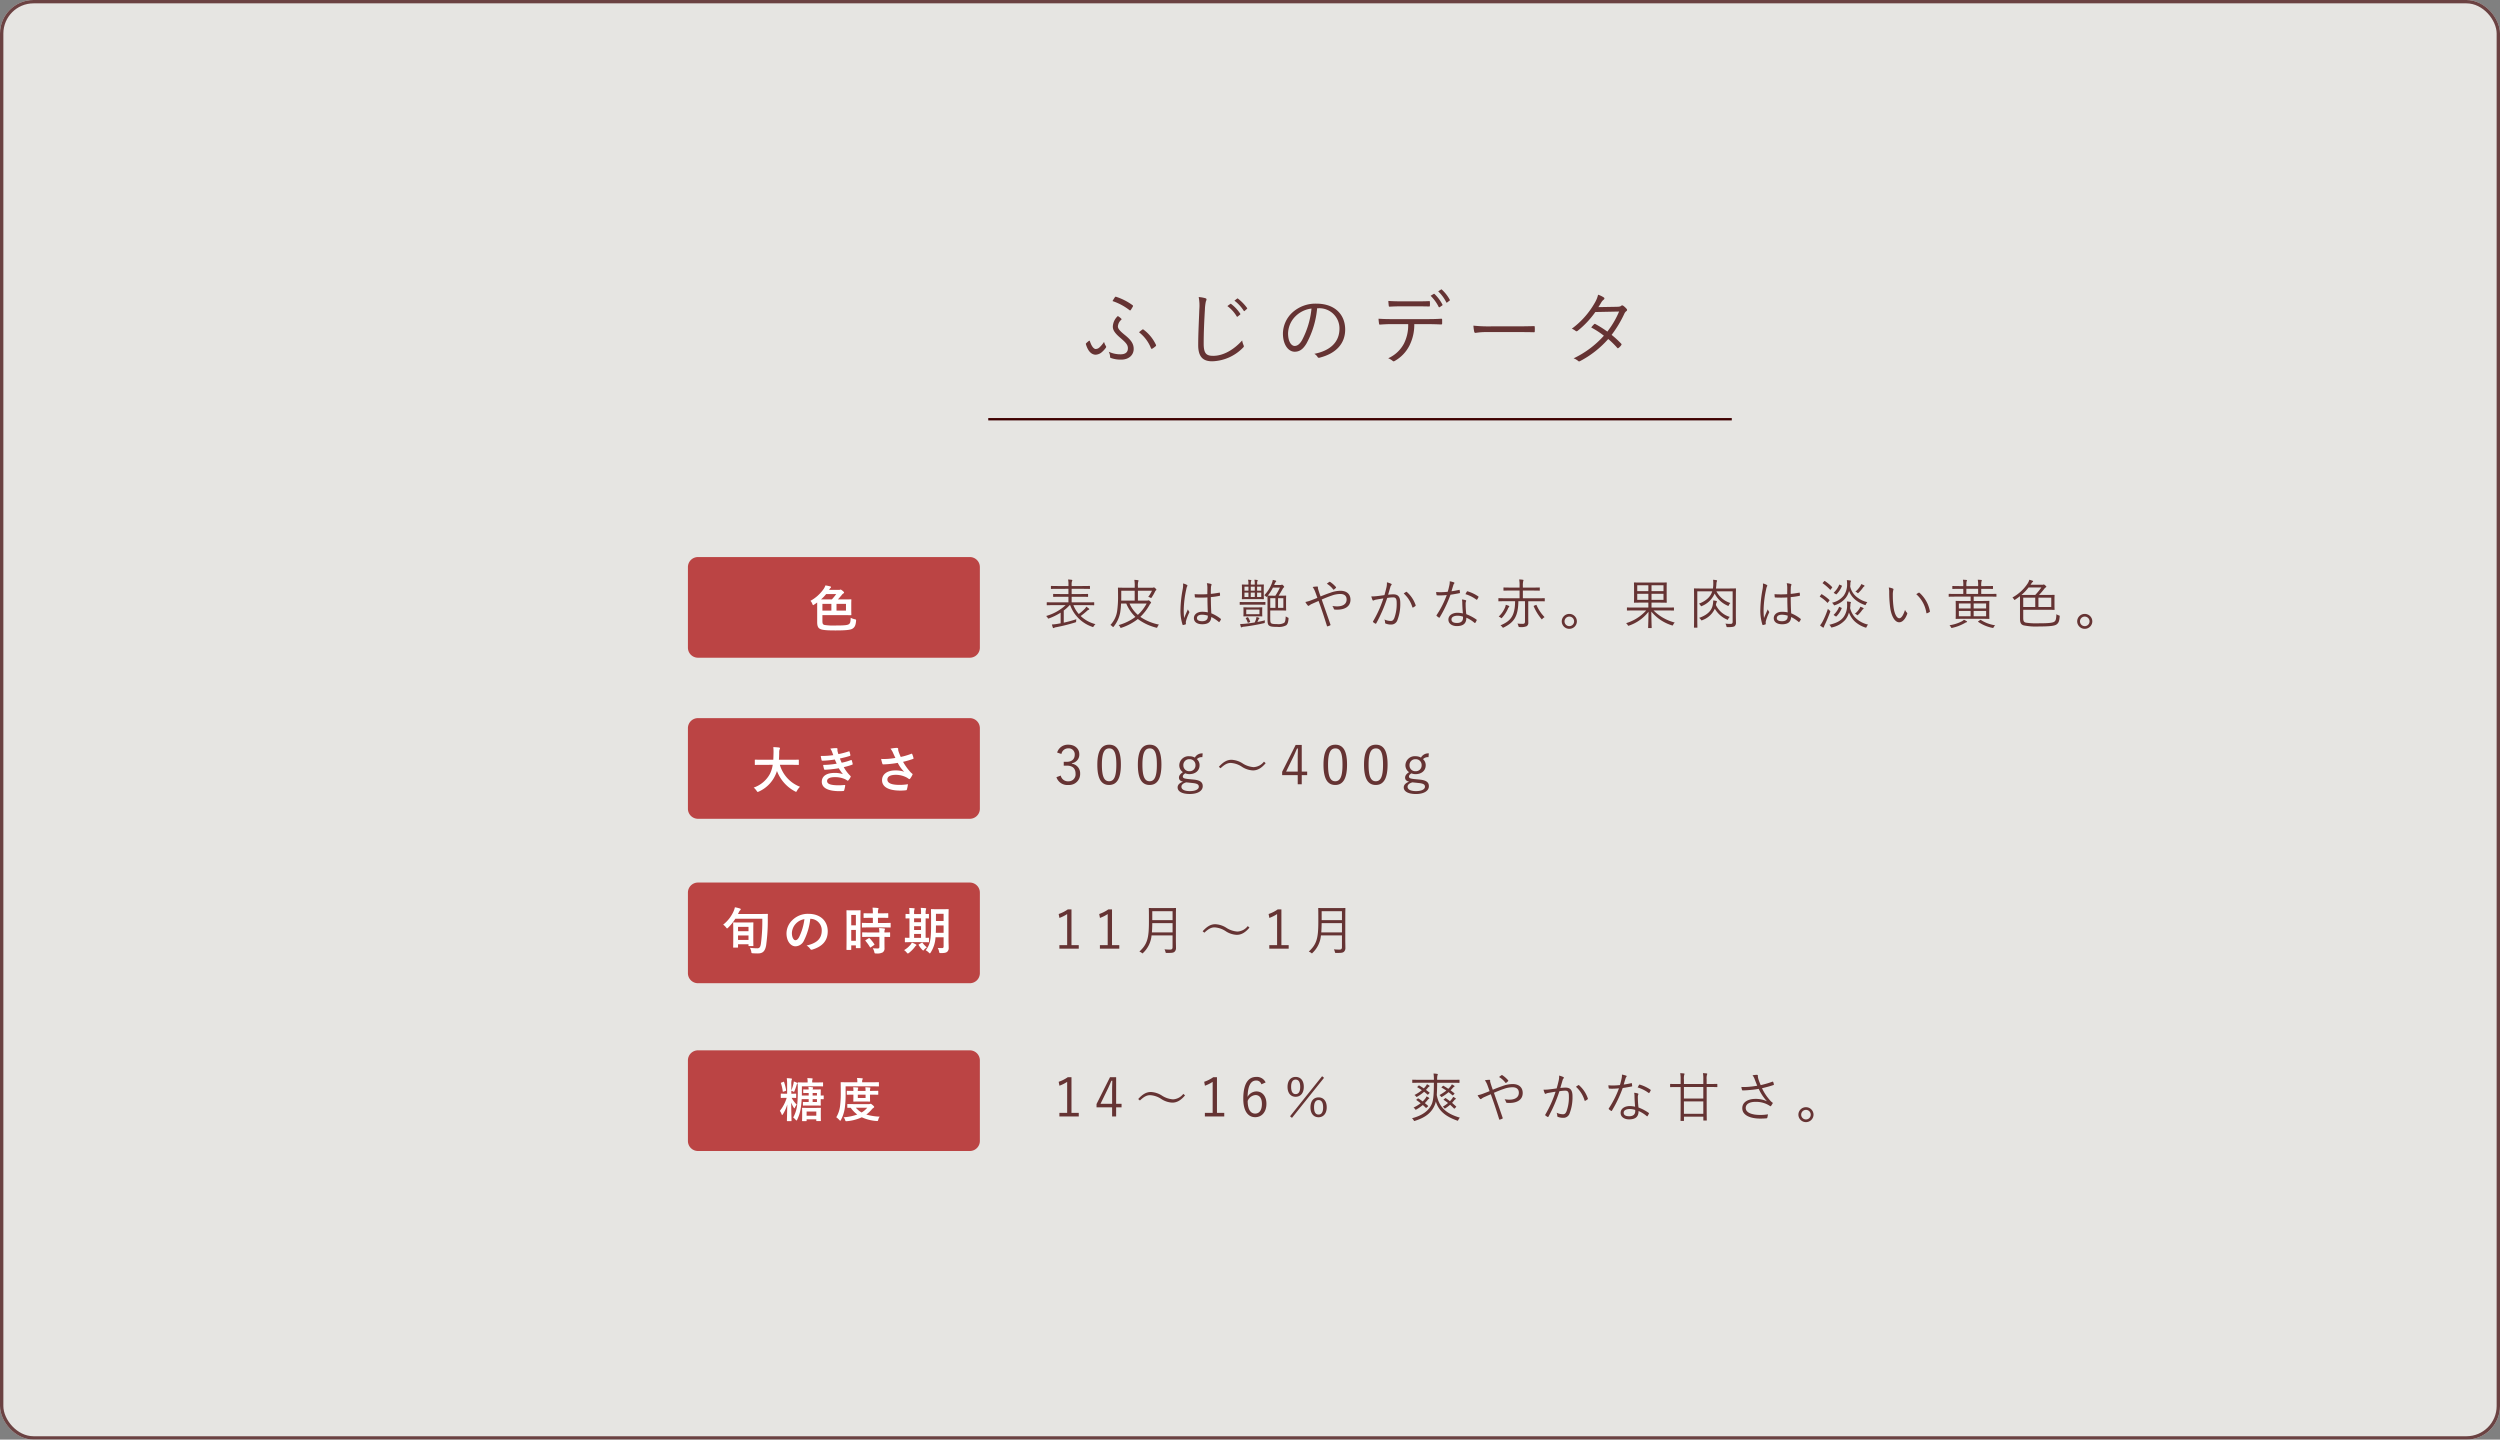 <svg xmlns="http://www.w3.org/2000/svg" width="745" height="429" viewBox="0 0 745 429"><rect x="0" y="0" width="745" height="429" fill="#808080" stroke="none"/><g transform="translate(-825 -1194)"><g transform="translate(825 1194)" fill="#fefdf9" stroke="#653333" stroke-width="1" opacity="0.805"><rect width="745" height="429" rx="10" stroke="none"/><rect x="0.5" y="0.5" width="744" height="428" rx="9.5" fill="none"/></g><path d="M9.528-17.28a16.858,16.858,0,0,1,5.04,2.688c.192.144.264.144.408-.048a9.851,9.851,0,0,0,.624-1.032.278.278,0,0,0-.1-.384,17.381,17.381,0,0,0-4.9-2.5.266.266,0,0,0-.336.1A12.562,12.562,0,0,0,9.528-17.28ZM8.4-2.184a3.438,3.438,0,0,1,.408,1.56c0,.144.048.24.264.312a8.513,8.513,0,0,0,3.048.48c2.256,0,3.72-1.344,3.72-3.192,0-1.488-.744-2.64-2.64-4.152-1.608-1.3-2.064-1.92-2.064-2.568a2.878,2.878,0,0,1,1.008-1.968c.1-.1.12-.192.024-.288a4.433,4.433,0,0,0-1.056-.816A4.474,4.474,0,0,0,9.624-9.672c0,.936.456,1.824,2.16,3.288,1.752,1.512,2.328,2.136,2.328,3.168,0,1.248-.816,1.8-2.208,1.8A8.141,8.141,0,0,1,8.4-2.184ZM7.008-5.112A8.724,8.724,0,0,1,5.544-3.384,1.674,1.674,0,0,1,4.512-3C4.08-3,3.384-3.5,2.784-5.328c-.048-.144-.144-.168-.264-.1a6.182,6.182,0,0,0-.864.744c-.072.072-.1.12-.048.288.72,2.424,1.92,3.1,2.928,3.1a3.022,3.022,0,0,0,1.7-.672A7.113,7.113,0,0,0,7.512-3.336a.443.443,0,0,0,.12-.336.445.445,0,0,0-.1-.24A4.412,4.412,0,0,1,7.008-5.112Zm10.416-2.88A11.286,11.286,0,0,1,21-3.216c.072.144.192.216.336.144a6.67,6.67,0,0,0,1.032-.744.324.324,0,0,0,.1-.432,11.9,11.9,0,0,0-3.744-4.56c-.1-.072-.168-.048-.312.024C18.12-8.568,17.736-8.256,17.424-7.992ZM35.208-18.48a13.215,13.215,0,0,1,.192,3.624c-.12,3.384-.336,7.3-.336,10.7,0,3.528,1.464,4.824,4.176,4.824A13.357,13.357,0,0,0,48.384-3.36c.216-.192.288-.312.288-.456a1.221,1.221,0,0,0-.1-.336,5.68,5.68,0,0,1-.408-1.392C45.7-2.808,42.576-.96,39.528-.96,37.44-.96,36.7-1.7,36.7-4.632c0-3.24.144-6.432.36-10.056a13.677,13.677,0,0,1,.288-2.472,1.832,1.832,0,0,0,.192-.624c0-.168-.12-.288-.384-.36A9.535,9.535,0,0,0,35.208-18.48Zm8.544,2.688a10.362,10.362,0,0,1,2.784,3.072.192.192,0,0,0,.312.048l.7-.576a.173.173,0,0,0,.048-.264,11.647,11.647,0,0,0-2.712-2.9c-.1-.072-.144-.1-.24-.024ZM45.864-17.4a11.463,11.463,0,0,1,2.76,3c.1.144.192.144.288.048l.648-.576c.12-.1.144-.168.072-.288A13.794,13.794,0,0,0,46.9-18.024c-.1-.072-.168-.048-.264.024Zm25.1,2.256A6,6,0,0,1,77.16-9.072c0,4.008-2.736,6.576-7.488,7.512a2.79,2.79,0,0,1,.936.888.475.475,0,0,0,.624.264c5.208-1.32,7.632-4.464,7.632-8.376,0-4.584-3.192-7.728-8.568-7.728a10.233,10.233,0,0,0-7.2,2.664,8.716,8.716,0,0,0-2.784,6.216c0,3.48,1.7,5.448,3.5,5.448,1.416,0,2.5-.72,3.528-2.472a26.792,26.792,0,0,0,3.168-10.488Zm-2.136.1a25.484,25.484,0,0,1-2.808,9.384c-.7,1.224-1.416,1.752-2.232,1.752-.864,0-1.944-1.128-1.944-3.744a7.441,7.441,0,0,1,2.3-5.184A8.086,8.086,0,0,1,68.832-15.048Zm34.32,4.632c1.536,0,2.9.048,4.3.1.216,0,.312-.072.312-.312V-11.64c0-.288-.048-.384-.264-.384-1.488.1-2.712.12-4.368.12H92.736c-1.344,0-2.544-.024-3.936-.12a13.009,13.009,0,0,0,.144,1.392c.048.288.072.384.336.36,1.008-.072,2.256-.144,3.456-.144h4.9a12.192,12.192,0,0,1-1.248,5.784A9.814,9.814,0,0,1,91.68-.24a4.625,4.625,0,0,1,1.344.792c.216.216.432.12.744-.072a10.859,10.859,0,0,0,4.248-4.512,13.791,13.791,0,0,0,1.44-6.384Zm-3.36-5.3c1.248,0,2.736,0,4.032.048.24,0,.288-.048.288-.336a6.406,6.406,0,0,0,0-.96c0-.24-.048-.336-.264-.312-1.272.072-2.784.072-4.056.072h-4.2c-1.08,0-2.448-.024-3.864-.12.024.456.072,1.008.12,1.392.024.24.072.336.312.312,1.176-.072,2.376-.1,3.432-.1Zm4.536-3.144a12.2,12.2,0,0,1,2.4,3.312.2.2,0,0,0,.312.072l.744-.5a.2.2,0,0,0,.072-.264,12.239,12.239,0,0,0-2.352-3.144c-.1-.072-.168-.1-.24-.048Zm2.256-1.32a11.957,11.957,0,0,1,2.4,3.24c.072.144.144.168.264.072l.7-.528c.12-.1.168-.144.1-.264a11.731,11.731,0,0,0-2.376-3.048.188.188,0,0,0-.264,0ZM129.816-8.04c1.608,0,3.384,0,5.184.048.288.024.36-.024.36-.288a10.822,10.822,0,0,0,0-1.248c0-.264-.072-.312-.36-.288-1.824.048-3.6.072-5.256.072h-7.368a43.834,43.834,0,0,1-5.3-.216,14.186,14.186,0,0,0,.24,1.824c.072.24.192.336.408.336a19.633,19.633,0,0,1,3.24-.24Zm24.5-7.44c.384-.576.6-.936.864-1.392a2.8,2.8,0,0,1,.7-.816c.264-.192.336-.48.048-.672a6.55,6.55,0,0,0-1.7-.816,8.339,8.339,0,0,1-.96,2.376A24.751,24.751,0,0,1,146.4-9.048a4.415,4.415,0,0,1,1.152.672c.216.168.384.12.624-.072a27.242,27.242,0,0,0,5.232-5.568l7.08-.144a26.566,26.566,0,0,1-3.5,5.976,32.229,32.229,0,0,0-3.576-2.256.267.267,0,0,0-.384.072,6.508,6.508,0,0,0-.84.96,25.615,25.615,0,0,1,3.768,2.448,28.432,28.432,0,0,1-9.024,6.744,4.361,4.361,0,0,1,1.344.768c.216.216.384.168.648.024a29.256,29.256,0,0,0,8.328-6.552,25.319,25.319,0,0,1,2.688,2.64c.12.144.192.168.384.024a3.2,3.2,0,0,0,.792-.816c.1-.168.168-.288.024-.432a26.362,26.362,0,0,0-2.88-2.64,34.367,34.367,0,0,0,3.816-6.36,1.845,1.845,0,0,1,.576-.72.411.411,0,0,0,.1-.648,5.45,5.45,0,0,0-1.032-.96.481.481,0,0,0-.648.048c-.192.168-.456.24-1.272.264Z" transform="translate(1147 1301)" fill="#653333"/><path d="M0,0H221.573" transform="translate(1119.5 1318.93)" fill="none" stroke="#3e0000" stroke-width="0.7"/><path d="M12.864-5.664c1.5,0,2,.032,2.08.032.112,0,.128-.016.128-.128V-6.4c0-.112-.016-.128-.128-.128-.08,0-.576.032-2.08.032H8.352V-8.16h2.512c1.616,0,2.16.032,2.256.032.112,0,.128-.016.128-.128V-8.88c0-.112-.016-.128-.128-.128-.1,0-.64.032-2.256.032H8.352v-1.552h3.072c1.616,0,2.16.032,2.256.032.112,0,.128-.016.128-.128v-.64c0-.112-.016-.128-.128-.128-.1,0-.64.032-2.256.032H8.352v-.32a2.891,2.891,0,0,1,.1-1.1.682.682,0,0,0,.1-.288c0-.064-.048-.128-.192-.144a10.263,10.263,0,0,0-1.072-.1,7.033,7.033,0,0,1,.112,1.632v.32H4.544c-1.616,0-2.144-.032-2.224-.032-.128,0-.144.016-.144.128v.64c0,.112.016.128.144.128.08,0,.608-.032,2.224-.032H7.392v1.552H5.216c-1.616,0-2.16-.032-2.24-.032-.128,0-.144.016-.144.128v.624c0,.112.016.128.144.128.08,0,.624-.032,2.24-.032H7.392V-6.5H3.136c-1.5,0-1.984-.032-2.08-.032-.112,0-.128.016-.128.128v.64c0,.112.016.128.128.128.1,0,.576-.032,2.08-.032H6.56A14.238,14.238,0,0,1,.736-2.432a2.055,2.055,0,0,1,.448.512c.16.3.16.3.448.192a17.618,17.618,0,0,0,3.44-1.7V-.256l-.816.144A14.679,14.679,0,0,1,2.464.1c.08.3.176.624.288.928a.2.2,0,0,0,.192.144.277.277,0,0,0,.192-.08A1.888,1.888,0,0,1,3.792.9,52.17,52.17,0,0,0,9.36-.5c.32-.1.32-.1.336-.416a2.148,2.148,0,0,1,.064-.56A37.158,37.158,0,0,1,6-.448V-4.064a13,13,0,0,0,1.76-1.6h.16A10.628,10.628,0,0,0,14.464.784a.806.806,0,0,0,.24.08c.08,0,.112-.064.224-.24A2.637,2.637,0,0,1,15.456,0,9.914,9.914,0,0,1,11.04-2.432a19.954,19.954,0,0,0,1.856-1.5,1.378,1.378,0,0,1,.528-.352c.128-.048.192-.1.192-.192,0-.064-.064-.128-.128-.176a6.646,6.646,0,0,0-.784-.56,2.272,2.272,0,0,1-.432.624A15.152,15.152,0,0,1,10.48-3.024a8.9,8.9,0,0,1-1.616-2.64ZM28.1-7.024V-9.968h4.192a9.614,9.614,0,0,1-1.12,1.84,2.469,2.469,0,0,1,.592.224c.128.064.192.112.256.112s.112-.064.192-.192A14.091,14.091,0,0,0,33.2-9.7a.877.877,0,0,1,.288-.384c.08-.064.112-.112.112-.176,0-.1-.08-.224-.3-.416-.208-.192-.336-.288-.448-.288a.415.415,0,0,0-.16.064.773.773,0,0,1-.336.048H28.1v-.368a5.267,5.267,0,0,1,.08-1.408.966.966,0,0,0,.1-.352c0-.064-.08-.112-.192-.128a9.561,9.561,0,0,0-1.056-.1,9.853,9.853,0,0,1,.112,1.984v.368h-2.5c-1.6,0-2.272-.032-2.368-.032-.112,0-.128.016-.128.128,0,.08.032.784.032,2.4a29.9,29.9,0,0,1-.288,4.576A7.642,7.642,0,0,1,19.9.24,2.146,2.146,0,0,1,20.5.7c.1.1.16.16.208.16.064,0,.112-.064.208-.176a9.394,9.394,0,0,0,1.92-4.256,22.938,22.938,0,0,0,.24-2.576h1.552a11.715,11.715,0,0,0,2.72,3.984A14.983,14.983,0,0,1,22.352.272,1.813,1.813,0,0,1,22.8.864c.08.176.1.256.192.256a1.364,1.364,0,0,0,.24-.064A15.808,15.808,0,0,0,28.08-1.536a15.444,15.444,0,0,0,5.408,2.56.8.8,0,0,0,.224.048c.112,0,.144-.08.224-.272a2.436,2.436,0,0,1,.432-.672,15.013,15.013,0,0,1-5.552-2.3A15,15,0,0,0,31.6-5.808a1,1,0,0,1,.3-.4c.1-.064.128-.112.128-.192s-.1-.208-.32-.432c-.24-.208-.32-.272-.448-.272a.467.467,0,0,0-.144.032.862.862,0,0,1-.352.048Zm-.96,0H23.12c.016-.432.016-.848.016-1.216V-9.968h4Zm3.552.88A12.624,12.624,0,0,1,28.08-2.768,9.364,9.364,0,0,1,25.6-6.144ZM48.928-3.52a8.559,8.559,0,0,0-1.68-.176c-1.36,0-2.464.72-2.464,1.9,0,1.168.992,1.824,2.5,1.824,1.808,0,2.608-.752,2.672-2.16a10.422,10.422,0,0,1,2.24,1.472c.064.064.128.08.192-.016a2.983,2.983,0,0,0,.432-.7c.048-.112.048-.144-.032-.208a11.423,11.423,0,0,0-2.816-1.648c-.08-1.44-.128-2.96-.144-4.832a20.169,20.169,0,0,0,2.64-.384c.064-.016.112-.08.112-.192a4.13,4.13,0,0,0-.064-.64c-.016-.112-.032-.144-.16-.112-.832.16-1.7.288-2.528.368,0-.656,0-1.216.032-1.776a2.231,2.231,0,0,1,.128-.768.438.438,0,0,0,.064-.224c0-.08-.064-.144-.176-.192a5.329,5.329,0,0,0-1.232-.224,5.879,5.879,0,0,1,.16,1.424c0,.64-.016,1.248-.016,1.84a27.01,27.01,0,0,1-3.776,0,6.551,6.551,0,0,0,.064.848c.016.128.08.144.176.144a29.359,29.359,0,0,0,3.568-.016C48.816-6.32,48.864-4.848,48.928-3.52Zm0,1.28c0,.848-.56,1.36-1.7,1.36-.96,0-1.536-.336-1.536-.912,0-.656.592-1.024,1.488-1.024a6.262,6.262,0,0,1,1.744.272Zm-7.376-9.888a6.785,6.785,0,0,1-.08,1.584,36.066,36.066,0,0,0-.688,6A13.8,13.8,0,0,0,41.392.128c.048.128.1.16.208.128a4.251,4.251,0,0,0,.72-.208A.153.153,0,0,0,42.4-.16a2.778,2.778,0,0,1,.016-.72,13.873,13.873,0,0,1,.96-2.528.289.289,0,0,0-.016-.352,2.451,2.451,0,0,1-.368-.656c-.416.944-.784,1.744-1.12,2.608a20.738,20.738,0,0,1-.112-2.768,31.559,31.559,0,0,1,.768-5.9,2.573,2.573,0,0,1,.256-.8.27.27,0,0,0-.1-.432A4.036,4.036,0,0,0,41.552-12.128ZM67.536-4.08H70.5c1.136,0,1.568.032,1.648.032.112,0,.128-.016.128-.128,0-.08-.032-.416-.032-1.344V-7.04c0-.944.032-1.264.032-1.344,0-.112-.016-.128-.128-.128-.08,0-.512.032-1.648.032h-.48c.464-.688.928-1.488,1.2-2a1.32,1.32,0,0,1,.272-.384c.112-.1.192-.128.192-.24s-.064-.192-.272-.416c-.176-.192-.3-.256-.368-.256a.27.27,0,0,0-.16.048.559.559,0,0,1-.336.064H68.688c.048-.112.112-.224.16-.352a1.555,1.555,0,0,1,.352-.592.279.279,0,0,0,.112-.224c0-.064-.064-.112-.16-.144a5.733,5.733,0,0,0-.864-.208A4.272,4.272,0,0,1,68-12.144a10.4,10.4,0,0,1-2.24,3.52,1.62,1.62,0,0,1,.432.336c.112.112.176.16.224.16.064,0,.128-.048.208-.16l.064-.08c0,.1.032.432.032,1.312v5.472c0,1.3.112,1.728.464,2,.384.288.912.4,2.5.4a4.583,4.583,0,0,0,2.608-.48c.416-.336.592-.88.688-1.92.016-.288.016-.288-.24-.4a3.548,3.548,0,0,1-.592-.336C72.08-1.136,71.968-.64,71.68-.4a3.4,3.4,0,0,1-2.016.384c-1.2,0-1.68-.08-1.888-.3-.192-.192-.24-.48-.24-1.424Zm2.88-6.816a16.91,16.91,0,0,1-1.36,2.416h-.512c-1.184,0-1.648-.032-1.744-.032A12.832,12.832,0,0,0,68.336-10.9ZM71.44-4.848H69.856v-2.88H71.44Zm-2.368,0H67.536v-2.88h1.536ZM65.6-10.368c0-.928.032-1.232.032-1.328,0-.112-.016-.128-.128-.128-.1,0-.544.032-1.872.032v-.352a1.474,1.474,0,0,1,.064-.624.682.682,0,0,0,.1-.288c0-.048-.064-.1-.176-.112-.24-.032-.512-.064-.816-.08a3.848,3.848,0,0,1,.112,1.072v.384H61.744v-.3a2.6,2.6,0,0,1,.064-.672c.032-.112.1-.176.1-.288,0-.048-.064-.1-.176-.112a7.788,7.788,0,0,0-.816-.08,4.532,4.532,0,0,1,.112,1.264v.192c-1.312,0-1.728-.032-1.824-.032-.112,0-.128.016-.128.128,0,.1.032.4.032,1.328v1.5c0,.9-.032,1.216-.032,1.3,0,.112.016.128.128.128.1,0,.544-.032,1.888-.032h2.528c1.344,0,1.792.032,1.888.032.112,0,.128-.016.128-.128,0-.08-.032-.4-.032-1.3ZM64.848-8.1H63.616v-1.3h1.232Zm-1.92,0h-1.2v-1.3h1.2Zm-1.888,0H59.856v-1.3H61.04Zm3.808-1.888H63.616v-1.184h1.232Zm-1.92,0h-1.2v-1.184h1.2Zm-1.888,0H59.856v-1.184H61.04Zm4.1,6c0-.64.032-.832.032-.912,0-.112-.016-.128-.128-.128-.08,0-.464.032-1.7.032H61.36c-1.216,0-1.616-.032-1.7-.032-.112,0-.128.016-.128.128,0,.1.032.272.032.912v.64c0,.64-.032.816-.032.912,0,.112.016.128.128.128.08,0,.48-.032,1.7-.032h2c1.216,0,1.6.032,1.68.032.112,0,.128-.016.128-.128,0-.08-.032-.272-.032-.912ZM64.32-2.976H60.384v-1.36H64.32Zm1.632,1.84c-.7.176-1.472.336-2.256.48.128-.224.224-.448.3-.608a.758.758,0,0,1,.192-.3.233.233,0,0,0,.112-.208c0-.064-.048-.1-.176-.144a5.825,5.825,0,0,0-.688-.224,4.561,4.561,0,0,1-.144.656,5.73,5.73,0,0,1-.4.976c-.848.144-1.7.256-2.448.336a16.307,16.307,0,0,1-1.872.128,5.273,5.273,0,0,0,.208.864c.032.08.08.144.144.144A.332.332,0,0,0,59.12.88a1.94,1.94,0,0,1,.672-.128A57.271,57.271,0,0,0,65.584-.272c.32-.064.32-.064.32-.384C65.9-.816,65.936-.976,65.952-1.136ZM66.1-6.48c0-.112-.016-.128-.128-.128-.1,0-.576.032-2.048.032H60.592c-1.472,0-1.952-.032-2.048-.032s-.112.016-.112.128V-5.9c0,.112.016.128.112.128s.576-.032,2.048-.032H63.92c1.472,0,1.952.032,2.048.032.112,0,.128-.016.128-.128Zm-5.76,4.608c-.128.048-.128.1-.08.176A5.129,5.129,0,0,1,60.8-.528c.048.128.08.128.224.08l.384-.144c.144-.064.16-.112.128-.208a5.83,5.83,0,0,0-.576-1.184c-.064-.1-.1-.112-.224-.064ZM82.528-8.256c-.128-.384-.24-.656-.416-1.2-.192-.608-.272-.848-.32-1.056a1.237,1.237,0,0,1-.048-.464c0-.144-.016-.24-.208-.24a7.3,7.3,0,0,0-1.36.144A6.18,6.18,0,0,1,80.944-9.6c.24.64.432,1.184.624,1.76-.8.336-1.344.528-1.952.768A9.919,9.919,0,0,1,78-6.608a5.669,5.669,0,0,0,.672.992.382.382,0,0,0,.272.16.4.4,0,0,0,.24-.128,3.613,3.613,0,0,1,.864-.5c.576-.256,1.12-.5,1.888-.832.944,2.576,1.68,4.832,2.5,7.472.032.1.048.112.144.1A3.048,3.048,0,0,0,85.36.368c.16-.08.16-.128.1-.288-.864-2.528-1.7-4.864-2.592-7.424.976-.416,1.968-.832,3.024-1.184a7.6,7.6,0,0,1,2.544-.464c.88,0,1.856.352,1.856,1.632,0,1.44-1.232,2.064-2.832,2.064a7.987,7.987,0,0,1-1.424-.128,2.9,2.9,0,0,1,.464.912.259.259,0,0,0,.256.16,5.789,5.789,0,0,0,.752.032c2.3,0,3.936-.976,3.936-2.96,0-1.7-1.168-2.672-3.008-2.672a9.008,9.008,0,0,0-3.04.608C84.384-9.008,83.52-8.672,82.528-8.256ZM84.4-12.048a6.626,6.626,0,0,1,1.888,1.7.144.144,0,0,0,.208.048,3.2,3.2,0,0,0,.608-.528.174.174,0,0,0,0-.24,8.235,8.235,0,0,0-1.728-1.52c-.112-.064-.144-.064-.24,0A8.35,8.35,0,0,0,84.4-12.048Zm17.168,3.392c-.752.112-1.376.208-2.256.3a10.837,10.837,0,0,1-1.664.08,6.091,6.091,0,0,0,.368,1.088c.1.192.24.192.416.08a2.326,2.326,0,0,1,.7-.208c.8-.144,1.456-.256,2.112-.352A33.973,33.973,0,0,1,98.176-.848c-.048.1-.064.176.032.256a4.506,4.506,0,0,0,.64.432.192.192,0,0,0,.272-.08,43.475,43.475,0,0,0,3.264-7.568,11.3,11.3,0,0,1,1.728-.176c.864,0,1.1.448,1.1,1.7a12.089,12.089,0,0,1-.72,4.5c-.3.672-.608.832-1.072.832a4.661,4.661,0,0,1-1.856-.448,2.837,2.837,0,0,1,.192.96.261.261,0,0,0,.192.272,4.2,4.2,0,0,0,1.632.288,1.914,1.914,0,0,0,1.824-1.264,13.368,13.368,0,0,0,.88-5.168c0-1.872-.688-2.576-2.08-2.576a14.727,14.727,0,0,0-1.552.112c.24-.784.448-1.536.688-2.32a1.084,1.084,0,0,1,.272-.528.237.237,0,0,0-.064-.416,6.719,6.719,0,0,0-1.248-.432,5.5,5.5,0,0,1-.144,1.536C101.952-10.048,101.776-9.408,101.568-8.656Zm5.744-.48a8.892,8.892,0,0,1,2.56,4.048c.032.16.144.176.272.1a3.576,3.576,0,0,0,.656-.432c.1-.08.08-.16.048-.272a9.124,9.124,0,0,0-2.576-3.872.2.2,0,0,0-.24-.064A7.2,7.2,0,0,0,107.312-9.136ZM124.944-3.2a7.939,7.939,0,0,0-1.6-.192c-1.568,0-2.72.816-2.72,2.016,0,1.328,1.264,1.952,2.48,1.952,2.064,0,2.88-.88,2.864-2.5A9.675,9.675,0,0,1,128.4-.4c.1.08.176.1.256-.016a5.092,5.092,0,0,0,.384-.7c.048-.128.064-.176-.064-.256a13.926,13.926,0,0,0-3.024-1.6,26.976,26.976,0,0,1-.192-2.944,2.467,2.467,0,0,1,.064-.752.826.826,0,0,0,.1-.288c0-.1-.064-.16-.176-.192a5.056,5.056,0,0,0-1.088-.208,4.973,4.973,0,0,1,.1,1.024C124.768-5.472,124.848-4.192,124.944-3.2Zm.016.96a2.172,2.172,0,0,1,.016.384c0,.816-.48,1.5-1.792,1.5-1.056,0-1.648-.336-1.648-1.072,0-.592.576-1.088,1.856-1.088A5.294,5.294,0,0,1,124.96-2.24Zm-3.408-7.568c.16-.56.336-1.152.512-1.728a1.45,1.45,0,0,1,.224-.5.326.326,0,0,0,.128-.24.183.183,0,0,0-.144-.176,6.7,6.7,0,0,0-1.248-.32,4.729,4.729,0,0,1-.128,1.248c-.144.672-.288,1.264-.48,1.872a20.565,20.565,0,0,1-2.176.128c-.336,0-.752-.016-1.264-.064a4.979,4.979,0,0,0,.1.8c.032.16.048.176.192.192.368.032.608.032.848.032.688,0,1.328-.048,2.016-.112A28.127,28.127,0,0,1,117.12-2.72c-.08.128-.08.192.016.272a3.7,3.7,0,0,0,.64.48c.1.064.176.08.256-.048a38.531,38.531,0,0,0,3.216-6.752c.944-.144,1.808-.288,2.672-.464.128-.016.16-.048.144-.192-.016-.208-.048-.5-.08-.688-.016-.1-.064-.128-.208-.1A21.949,21.949,0,0,1,121.552-9.808Zm4.144.864a10.773,10.773,0,0,1,3.264,1.632c.1.064.144.08.224-.032a4.166,4.166,0,0,0,.368-.64c.08-.128.08-.192-.032-.288a11.339,11.339,0,0,0-3.136-1.5c-.144-.048-.192-.032-.272.1C125.984-9.488,125.856-9.216,125.7-8.944Zm23.648,1.328c0-.112-.016-.128-.128-.128-.08,0-.592.032-2.112.032h-4.288v-2.3h2.656c1.616,0,2.176.032,2.256.032.112,0,.128-.016.128-.128V-10.8c0-.112-.016-.128-.128-.128-.08,0-.64.032-2.256.032h-2.656v-.48a5.564,5.564,0,0,1,.1-1.44.878.878,0,0,0,.08-.288c0-.064-.064-.112-.176-.128a9.8,9.8,0,0,0-1.1-.1,10.188,10.188,0,0,1,.112,2v.432h-2.4c-1.616,0-2.176-.032-2.272-.032-.112,0-.128.016-.128.128v.688c0,.112.016.128.128.128.1,0,.656-.032,2.272-.032h2.4v2.3H137.76c-1.52,0-2.016-.032-2.112-.032-.112,0-.128.016-.128.128v.688c0,.112.016.128.128.128.1,0,.592-.032,2.112-.032H140.5c-.048,4.256-1.184,5.856-4.368,7.2a1.848,1.848,0,0,1,.528.48c.128.16.176.224.256.224a.7.7,0,0,0,.24-.1c3.1-1.536,4.256-3.376,4.32-7.808h1.968V-.768c0,.48-.16.672-.72.672a15.127,15.127,0,0,1-1.536-.08,2.272,2.272,0,0,1,.3.72c.08.32.112.32.416.32a4.184,4.184,0,0,0,2.032-.256,1.169,1.169,0,0,0,.5-1.12c0-.32-.016-.912-.016-1.648V-6.832H147.1c1.52,0,2.032.032,2.112.032.112,0,.128-.016.128-.128Zm-3.1,2.08c-.224.1-.24.128-.192.24a15.425,15.425,0,0,0,2.208,3.648c.112.128.16.208.208.208s.1-.064.208-.192a2.67,2.67,0,0,1,.608-.464,12.143,12.143,0,0,1-2.4-3.584c-.032-.08-.064-.1-.208-.032Zm-7.472.256a.224.224,0,0,0-.144-.176,6.953,6.953,0,0,0-.9-.32,4.093,4.093,0,0,1-.4,1.184A7.691,7.691,0,0,1,135.6-2.256a1.97,1.97,0,0,1,.592.32c.128.1.192.16.24.16.064,0,.112-.064.224-.192a9.731,9.731,0,0,0,1.712-2.64,1.019,1.019,0,0,1,.24-.416A.383.383,0,0,0,138.768-5.28Zm17.888,2.224A2.247,2.247,0,0,0,154.4-.832a2.247,2.247,0,0,0,2.256,2.224,2.247,2.247,0,0,0,2.256-2.224A2.247,2.247,0,0,0,156.656-3.056Zm0,.8A1.417,1.417,0,0,1,158.08-.832,1.417,1.417,0,0,1,156.656.592a1.427,1.427,0,0,1-1.424-1.424A1.427,1.427,0,0,1,156.656-2.256ZM185.632-4.08c1.5,0,2,.032,2.08.032.112,0,.128-.016.128-.144v-.672c0-.112-.016-.112-.128-.112-.08,0-.576.032-2.08.032h-4.48V-6.416h2.176c1.584,0,2.144.032,2.24.032.112,0,.128-.016.128-.128,0-.08-.032-.48-.032-1.584V-10.7c0-1.1.032-1.5.032-1.6,0-.112-.016-.128-.128-.128-.1,0-.656.032-2.24.032h-5.056c-1.568,0-2.144-.032-2.224-.032-.112,0-.128.016-.128.128,0,.1.032.5.032,1.6V-8.1c0,1.1-.032,1.5-.032,1.584,0,.112.016.128.128.128.08,0,.656-.032,2.224-.032h1.936v1.472h-4.176c-1.5,0-2-.032-2.08-.032-.112,0-.128,0-.128.112v.672c0,.128.016.144.128.144.08,0,.576-.032,2.08-.032h3.536a13.235,13.235,0,0,1-6,3.792,1.959,1.959,0,0,1,.48.544c.16.256.16.272.464.16A12.489,12.489,0,0,0,180.256-3.7c-.016,2.448-.112,4.352-.112,4.736,0,.112.016.128.144.128h.784c.112,0,.128-.016.128-.128,0-.384-.1-2.32-.1-4.784a12.8,12.8,0,0,0,6.048,4.08c.288.112.32.112.464-.176a2.126,2.126,0,0,1,.464-.64,13.773,13.773,0,0,1-6.32-3.6Zm-.912-3.152h-3.568V-9.04h3.568Zm0-2.608h-3.568v-1.744h3.568Zm-4.512,2.608H176.9V-9.04h3.312Zm0-2.608H176.9v-1.744h3.312Zm26.08,1.984c0-1.792.032-2.592.032-2.672,0-.112-.016-.128-.128-.128-.08,0-.64.032-2.224.032h-3.616c.064-.416.112-.848.144-1.328a2.072,2.072,0,0,1,.128-.784.521.521,0,0,0,.064-.224c0-.08-.1-.128-.256-.16a9.241,9.241,0,0,0-.928-.112,10.548,10.548,0,0,1,.032,1.792c-.016.288-.048.56-.08.816h-3.3c-1.584,0-2.128-.032-2.224-.032-.112,0-.128.016-.128.128,0,.08.032.8.032,2.592v6.272c0,1.792-.032,2.5-.032,2.576,0,.112.016.128.128.128h.784c.1,0,.112-.016.112-.128,0-.08-.032-.8-.032-2.464V-9.776h4.448c-.5,1.584-1.712,2.8-3.968,3.68a1.834,1.834,0,0,1,.5.544c.1.144.128.208.208.208a.639.639,0,0,0,.256-.1,7.017,7.017,0,0,0,3.728-3.68,7.739,7.739,0,0,0,3.824,3.6.686.686,0,0,0,.24.08c.064,0,.112-.064.192-.256a1.932,1.932,0,0,1,.432-.608,6.965,6.965,0,0,1-4.16-3.472h4.832V-.72c0,.464-.192.64-.624.64a12.843,12.843,0,0,1-1.536-.08,2.369,2.369,0,0,1,.3.752c.08.3.08.3.4.3,1.264,0,1.792-.1,2.048-.3a1.232,1.232,0,0,0,.4-1.056c0-.512-.032-1.28-.032-2.56Zm-1.808,5.7a6.708,6.708,0,0,1-4.144-3.552,3.645,3.645,0,0,1,.224-.832.377.377,0,0,0,.08-.208c0-.08-.048-.144-.224-.176a5.942,5.942,0,0,0-.88-.144,6.317,6.317,0,0,1-.192,1.584c-.352,1.472-1.552,2.768-4.016,3.616a1.956,1.956,0,0,1,.544.544c.1.144.144.208.224.208a.639.639,0,0,0,.256-.1,6.472,6.472,0,0,0,3.664-3.392A7.746,7.746,0,0,0,203.6-1.392a.557.557,0,0,0,.224.1c.08,0,.112-.064.192-.256A1.805,1.805,0,0,1,204.48-2.16Zm17.248-1.36a8.559,8.559,0,0,0-1.68-.176c-1.36,0-2.464.72-2.464,1.9,0,1.168.992,1.824,2.5,1.824,1.808,0,2.608-.752,2.672-2.16a10.422,10.422,0,0,1,2.24,1.472c.064.064.128.08.192-.016a2.983,2.983,0,0,0,.432-.7c.048-.112.048-.144-.032-.208a11.423,11.423,0,0,0-2.816-1.648c-.08-1.44-.128-2.96-.144-4.832a20.169,20.169,0,0,0,2.64-.384c.064-.016.112-.08.112-.192a4.13,4.13,0,0,0-.064-.64c-.016-.112-.032-.144-.16-.112-.832.16-1.7.288-2.528.368,0-.656,0-1.216.032-1.776a2.231,2.231,0,0,1,.128-.768.437.437,0,0,0,.064-.224c0-.08-.064-.144-.176-.192a5.329,5.329,0,0,0-1.232-.224,5.879,5.879,0,0,1,.16,1.424c0,.64-.016,1.248-.016,1.84a27.01,27.01,0,0,1-3.776,0,6.552,6.552,0,0,0,.064.848c.016.128.08.144.176.144a29.359,29.359,0,0,0,3.568-.016C221.616-6.32,221.664-4.848,221.728-3.52Zm0,1.28c0,.848-.56,1.36-1.7,1.36-.96,0-1.536-.336-1.536-.912,0-.656.592-1.024,1.488-1.024a6.262,6.262,0,0,1,1.744.272Zm-7.376-9.888a6.785,6.785,0,0,1-.08,1.584,36.066,36.066,0,0,0-.688,6,13.8,13.8,0,0,0,.608,4.672c.048.128.1.16.208.128a4.251,4.251,0,0,0,.72-.208.153.153,0,0,0,.08-.208,2.778,2.778,0,0,1,.016-.72,13.873,13.873,0,0,1,.96-2.528.289.289,0,0,0-.016-.352,2.451,2.451,0,0,1-.368-.656c-.416.944-.784,1.744-1.12,2.608a20.737,20.737,0,0,1-.112-2.768,31.558,31.558,0,0,1,.768-5.9,2.572,2.572,0,0,1,.256-.8.27.27,0,0,0-.1-.432A4.036,4.036,0,0,0,214.352-12.128ZM245.68.128a7.7,7.7,0,0,1-3.472-1.76A6,6,0,0,1,240.336-4.8c.032-.208.048-.432.08-.72a2.545,2.545,0,0,1,.048-.656.82.82,0,0,0,.112-.288c0-.1-.08-.144-.208-.176-.288-.048-.624-.1-.992-.128a7.848,7.848,0,0,1,.064,1.216A5.817,5.817,0,0,1,238.368-2.1c-.928,1.232-2.3,1.824-4.24,2.288a1.8,1.8,0,0,1,.464.576c.16.288.176.272.48.176a7.317,7.317,0,0,0,3.856-2.272,5.839,5.839,0,0,0,1.056-2.144,7.2,7.2,0,0,0,1.728,2.656,8.586,8.586,0,0,0,3.12,1.808c.3.1.3.1.432-.208A2.2,2.2,0,0,1,245.68.128Zm-.208-6.688a7.692,7.692,0,0,1-3.3-1.648,5.426,5.426,0,0,1-1.824-3.072,5.817,5.817,0,0,0,.064-.624,3.247,3.247,0,0,1,.048-.64.888.888,0,0,0,.112-.3c0-.1-.08-.16-.208-.176-.32-.048-.624-.08-1.008-.112a7.562,7.562,0,0,1,.08,1.2,5.607,5.607,0,0,1-1.008,3.424,6.072,6.072,0,0,1-3.5,2.128,1.757,1.757,0,0,1,.48.544c.176.272.176.272.464.16a6.676,6.676,0,0,0,3.184-2.192,5.531,5.531,0,0,0,.96-2.048,5.948,5.948,0,0,0,1.7,2.5,8.8,8.8,0,0,0,2.912,1.664c.288.112.288.112.432-.192A2.278,2.278,0,0,1,245.472-6.56Zm-11.1,2.976c.1-.288.1-.288-.144-.5a3.638,3.638,0,0,1-.512-.48,24.616,24.616,0,0,1-1.5,3.632,6.993,6.993,0,0,1-.848,1.3,8.222,8.222,0,0,0,.752.56.523.523,0,0,0,.24.1c.08,0,.128-.08.16-.192A4.631,4.631,0,0,1,232.8.144C233.344-.976,233.872-2.256,234.368-3.584Zm-2.976-4.832c-.128.16-.144.192-.032.256A10.373,10.373,0,0,1,233.5-6.432c.112.112.144.1.224-.016l.384-.512c.128-.16.128-.176.048-.256a12.5,12.5,0,0,0-2.224-1.68c-.1-.064-.128-.064-.224.064Zm.864-3.984c-.144.16-.16.176-.048.256a14.232,14.232,0,0,1,2.144,1.856c.064.064.08.08.208-.064l.352-.464c.128-.144.128-.176.048-.256a12.52,12.52,0,0,0-2.144-1.776c-.08-.064-.128-.048-.24.08Zm5.088.688c-.224-.112-.24-.112-.272-.016a6.4,6.4,0,0,1-1.552,2.272c-.1.08-.064.128.1.24l.416.256c.144.1.192.1.272.016a7.2,7.2,0,0,0,1.568-2.368c.048-.128.048-.128-.144-.224ZM237.3-5.088c-.224-.112-.24-.112-.272-.016a6.3,6.3,0,0,1-1.536,2.256c-.1.08-.08.112.1.24l.4.256c.144.1.192.1.272.016a7.084,7.084,0,0,0,1.552-2.352c.048-.128.048-.128-.144-.224Zm7.328-6.3a.165.165,0,0,0-.112-.176,5.022,5.022,0,0,0-.88-.368,2.229,2.229,0,0,1-.352.7,6.857,6.857,0,0,1-1.392,1.552,1.475,1.475,0,0,1,.544.288c.112.112.16.16.224.16s.112-.048.24-.176a9.834,9.834,0,0,0,1.248-1.456,1.083,1.083,0,0,1,.32-.336C244.576-11.264,244.624-11.312,244.624-11.392Zm-.272,6.736a.165.165,0,0,0-.112-.176,5.022,5.022,0,0,0-.88-.368,2.631,2.631,0,0,1-.368.736,5.39,5.39,0,0,1-1.248,1.36,1.475,1.475,0,0,1,.544.288c.112.112.16.16.208.16.064,0,.128-.064.256-.176a7.851,7.851,0,0,0,1.12-1.3,1.083,1.083,0,0,1,.32-.336C244.3-4.528,244.352-4.576,244.352-4.656Zm7.5-6.272a6.79,6.79,0,0,1,.128,1.536,35.11,35.11,0,0,0,.288,4.464c.352,2.512,1.36,4.368,2.7,4.368,1.072,0,1.936-1.216,2.384-2.512a.357.357,0,0,0-.128-.4,2.034,2.034,0,0,1-.528-.8c-.464,1.488-1.072,2.512-1.712,2.512-.768,0-1.456-1.376-1.7-3.264a25.548,25.548,0,0,1-.224-3.632,5.5,5.5,0,0,1,.128-1.472,1.188,1.188,0,0,0,.064-.288c0-.064-.048-.128-.144-.176A4.4,4.4,0,0,0,251.856-10.928Zm8.192,2a9.322,9.322,0,0,1,3.008,5.552.147.147,0,0,0,.208.128A3.167,3.167,0,0,0,264-3.616a.183.183,0,0,0,.112-.208,9.7,9.7,0,0,0-3.12-5.536c-.064-.064-.144-.048-.24,0A6.54,6.54,0,0,0,260.048-8.928Zm23.888.016c0-.112-.016-.128-.128-.128-.08,0-.576.032-2.048.032h-2.352v-1.52h1.136c1.632,0,2.144.032,2.24.032.112,0,.128-.016.128-.144v-.608c0-.112-.016-.128-.128-.128-.1,0-.608.032-2.24.032h-1.136v-.16a4.919,4.919,0,0,1,.08-1.264.924.924,0,0,0,.1-.272c0-.064-.08-.128-.176-.144-.336-.032-.64-.048-1.04-.064a7.653,7.653,0,0,1,.112,1.744v.16h-3.5v-.16a4.42,4.42,0,0,1,.08-1.28.562.562,0,0,0,.1-.256c0-.064-.08-.128-.192-.144-.336-.032-.64-.048-1.024-.064a7.487,7.487,0,0,1,.112,1.744v.16h-.9c-1.616,0-2.144-.032-2.224-.032-.128,0-.144.016-.144.128v.608c0,.128.016.144.144.144.08,0,.608-.032,2.224-.032h.9v1.52h-2.176c-1.472,0-1.968-.032-2.048-.032-.112,0-.128.016-.128.128V-8.3c0,.112.016.128.128.128.08,0,.576-.032,2.048-.032h4.368v1.3h-2.08c-1.6,0-2.16-.032-2.256-.032-.112,0-.128.016-.128.128,0,.1.032.448.032,1.5v2.128c0,1.04-.032,1.408-.032,1.488,0,.112.016.128.128.128.1,0,.656-.032,2.256-.032h5.264c1.6,0,2.176.032,2.272.032.112,0,.128-.016.128-.128,0-.08-.032-.448-.032-1.488V-5.312c0-1.056.032-1.408.032-1.5,0-.112-.016-.128-.128-.128-.1,0-.672.032-2.272.032h-2.272v-1.3h4.608c1.472,0,1.968.032,2.048.032.112,0,.128-.016.128-.128Zm-3.072,6.56h-3.712v-1.6h3.712Zm-4.624,0h-3.5v-1.6h3.5Zm4.624-2.32h-3.712V-6.16h3.712ZM278.48-9.008h-3.5v-1.52h3.5Zm-2.24,4.336h-3.5V-6.16h3.5ZM275.184-.7c0-.08-.048-.144-.16-.208a5.614,5.614,0,0,0-.768-.4,3.119,3.119,0,0,1-.64.464A11.475,11.475,0,0,1,269.952.32a2.428,2.428,0,0,1,.416.56c.1.192.128.256.224.256a1.017,1.017,0,0,0,.24-.048,13.184,13.184,0,0,0,3.68-1.424,2.033,2.033,0,0,1,.48-.224C275.1-.576,275.184-.64,275.184-.7Zm3.44-.224c-.176.128-.208.176-.1.256a11.318,11.318,0,0,0,4.144,1.76,1.835,1.835,0,0,0,.224.032c.112,0,.144-.064.24-.24a2.092,2.092,0,0,1,.432-.544,10.624,10.624,0,0,1-4.272-1.6c-.08-.048-.112-.048-.256.064Zm13.3-3.36h6.944c1.616,0,2.192.032,2.272.032.112,0,.128-.016.128-.128,0-.1-.032-.4-.032-1.328V-7.28c0-.928.032-1.232.032-1.328,0-.112-.016-.128-.128-.128-.08,0-.656.032-2.272.032h-2.24a20.533,20.533,0,0,0,1.568-1.824,1.312,1.312,0,0,1,.4-.4c.128-.064.208-.144.208-.24s-.08-.176-.32-.384c-.256-.224-.352-.272-.432-.272a.238.238,0,0,0-.144.032.651.651,0,0,1-.352.048H294.1l.256-.368a1.366,1.366,0,0,1,.352-.432c.08-.048.16-.128.16-.208,0-.064-.032-.128-.176-.192a7.2,7.2,0,0,0-.96-.288,3.7,3.7,0,0,1-.48,1.088A12.572,12.572,0,0,1,288.7-7.952a1.977,1.977,0,0,1,.432.512c.1.16.128.224.192.224.048,0,.112-.048.224-.112q.768-.5,1.392-1.008c0,.208.016.528.016,1.056v5.648c0,1.3.384,1.776,1.056,1.984a18.135,18.135,0,0,0,4.64.336c2.832,0,4.592-.128,5.232-.624.576-.416.8-1.04.9-2.272.032-.3.032-.32-.272-.416a2.412,2.412,0,0,1-.7-.352c-.08,1.3-.112,1.872-.624,2.24-.544.384-2.1.48-4.64.48a20.558,20.558,0,0,1-3.808-.192c-.688-.16-.816-.528-.816-1.488Zm8.352-.832h-3.824V-7.888h3.824Zm-4.768,0H291.92V-7.888H295.5Zm1.824-5.824A19.493,19.493,0,0,1,295.5-8.7h-2.176c-1.024,0-1.6,0-1.92-.016a13.831,13.831,0,0,0,2.112-2.224Zm12.928,7.888A2.247,2.247,0,0,0,308-.832a2.247,2.247,0,0,0,2.256,2.224,2.247,2.247,0,0,0,2.256-2.224A2.247,2.247,0,0,0,310.256-3.056Zm0,.8A1.417,1.417,0,0,1,311.68-.832,1.417,1.417,0,0,1,310.256.592a1.427,1.427,0,0,1-1.424-1.424A1.427,1.427,0,0,1,310.256-2.256Z" transform="translate(1136 1380)" fill="#653333"/><path d="M3,0H84a3,3,0,0,1,3,3V27a3,3,0,0,1-3,3H3a3,3,0,0,1-3-3V3A3,3,0,0,1,3,0Z" transform="translate(1030 1360)" fill="#b63333" opacity="0.898"/><path d="M2.52-1.62C2.52-.375,2.835.2,3.465.45c.66.315,1.905.42,4.56.42C11.1.87,12.525.72,13.11.3c.6-.39.885-1,.99-2.19.045-.45.06-.48-.42-.585a4.432,4.432,0,0,1-1.17-.435c-.06,1.08-.075,1.56-.51,1.89S10.605-.6,7.95-.6A16.632,16.632,0,0,1,4.695-.765C4.2-.9,4.08-1.185,4.08-1.92V-3.69h6.375c1.47,0,1.995.03,2.085.03.15,0,.165-.015.165-.165,0-.09-.03-.45-.03-1.32v-1.8c0-.855.03-1.2.03-1.29,0-.15-.015-.165-.165-.165-.09,0-.615.03-2.085.03H8.685c.39-.4.72-.795,1.14-1.3a1.832,1.832,0,0,1,.465-.465c.15-.075.24-.135.24-.27s-.075-.225-.42-.525c-.375-.3-.5-.375-.6-.375a.589.589,0,0,0-.21.045.741.741,0,0,1-.36.045H6.06l.045-.06a1.582,1.582,0,0,1,.375-.5.311.311,0,0,0,.165-.24c0-.105-.06-.18-.21-.24-.42-.105-.9-.21-1.455-.3a5.386,5.386,0,0,1-.48.99A11.515,11.515,0,0,1,.51-7.95a2.644,2.644,0,0,1,.57.915c.09.24.15.36.24.36s.165-.075.33-.18c.3-.2.6-.39.87-.6ZM11.1-5.04H8.28v-2H11.1Zm-7.02,0v-2H6.75v2ZM3.66-8.37a11.8,11.8,0,0,0,1.53-1.6h3a15.212,15.212,0,0,1-1.305,1.6Z" transform="translate(1066 1381)" fill="#fff"/><path d="M2.3-9.312a2.045,2.045,0,0,1,2.048-1.68A1.776,1.776,0,0,1,6.272-9.12c0,1.328-.832,2.144-2.48,2.144h-.8V-5.84h.9c1.776,0,2.624.88,2.624,2.384A2.07,2.07,0,0,1,4.384-1.168,2.183,2.183,0,0,1,2.1-2.88L.816-2.4A3.393,3.393,0,0,0,4.384-.08a3.264,3.264,0,0,0,3.5-3.392A2.876,2.876,0,0,0,5.424-6.416V-6.56A2.579,2.579,0,0,0,7.632-9.232c0-1.68-1.36-2.848-3.264-2.848A3.331,3.331,0,0,0,1.024-9.744Zm14.24-2.768c-2.24,0-3.536,1.744-3.536,5.968,0,4.24,1.232,6.032,3.5,6.032s3.52-1.824,3.52-6.064C20.032-10.368,18.784-12.08,16.544-12.08Zm0,1.1c1.44,0,2.128,1.264,2.128,4.848s-.7,4.944-2.16,4.944c-1.44,0-2.144-1.36-2.144-4.944C14.368-9.728,15.12-10.976,16.544-10.976Zm12.08-1.1c-2.24,0-3.536,1.744-3.536,5.968,0,4.24,1.232,6.032,3.5,6.032s3.52-1.824,3.52-6.064C32.112-10.368,30.864-12.08,28.624-12.08Zm0,1.1c1.44,0,2.128,1.264,2.128,4.848s-.7,4.944-2.16,4.944c-1.44,0-2.144-1.36-2.144-4.944C26.448-9.728,27.2-10.976,28.624-10.976ZM44.4-9.488A2.457,2.457,0,0,0,42.064-8.24a3.312,3.312,0,0,0-1.616-.4,2.778,2.778,0,0,0-3.024,2.656A2.459,2.459,0,0,0,38.512-3.9c-.8.512-1.184,1.056-1.184,1.632,0,.608.384,1.024,1.216,1.216C37.52-.72,36.928-.1,36.928.64c0,1.184,1.3,1.968,3.6,1.968,2.56,0,3.888-1.024,3.888-2.32,0-1.072-.608-1.776-2.768-1.984L40-1.856C38.688-2,38.48-2.208,38.48-2.64c0-.288.256-.64.736-.912a3.19,3.19,0,0,0,1.232.24c1.776,0,3.024-1.04,3.024-2.672a2.352,2.352,0,0,0-.8-1.792A1.986,1.986,0,0,1,44.3-8.368ZM40.448-7.76a1.725,1.725,0,0,1,1.808,1.792,1.725,1.725,0,0,1-1.808,1.792A1.725,1.725,0,0,1,38.64-5.968,1.725,1.725,0,0,1,40.448-7.76Zm.944,7.1c1.536.16,1.856.528,1.856,1.1,0,.72-.912,1.312-2.672,1.312-1.488,0-2.512-.432-2.512-1.3,0-.576.48-1.04,1.44-1.312Zm8.336-4.4c1.264-1.2,2.1-1.584,3.056-1.584A6.731,6.731,0,0,1,56.16-5.456a6.491,6.491,0,0,0,3.216,1.04c1.36,0,2.544-.672,3.792-2.16l-.512-.448a4.155,4.155,0,0,1-3.088,1.632,7.027,7.027,0,0,1-3.376-1.184,6.665,6.665,0,0,0-3.216-1.008c-1.36,0-2.48.688-3.76,2.1ZM73.92-12H72.1L68.08-4v.992h4.64v2.72h1.2v-2.72h1.616V-4.064H73.92Zm-1.2,7.936H69.264l2.128-4.368c.4-.816.736-1.632,1.12-2.512h.272c-.032,1.04-.064,1.888-.064,2.816ZM83.936-12.08c-2.24,0-3.536,1.744-3.536,5.968,0,4.24,1.232,6.032,3.5,6.032s3.52-1.824,3.52-6.064C87.424-10.368,86.176-12.08,83.936-12.08Zm0,1.1c1.44,0,2.128,1.264,2.128,4.848s-.7,4.944-2.16,4.944c-1.44,0-2.144-1.36-2.144-4.944C81.76-9.728,82.512-10.976,83.936-10.976Zm12.08-1.1c-2.24,0-3.536,1.744-3.536,5.968,0,4.24,1.232,6.032,3.5,6.032S99.5-1.9,99.5-6.144C99.5-10.368,98.256-12.08,96.016-12.08Zm0,1.1c1.44,0,2.128,1.264,2.128,4.848s-.7,4.944-2.16,4.944c-1.44,0-2.144-1.36-2.144-4.944C93.84-9.728,94.592-10.976,96.016-10.976Zm15.776,1.488a2.457,2.457,0,0,0-2.336,1.248,3.312,3.312,0,0,0-1.616-.4,2.778,2.778,0,0,0-3.024,2.656A2.459,2.459,0,0,0,105.9-3.9c-.8.512-1.184,1.056-1.184,1.632,0,.608.384,1.024,1.216,1.216-1.024.336-1.616.96-1.616,1.7,0,1.184,1.3,1.968,3.6,1.968,2.56,0,3.888-1.024,3.888-2.32,0-1.072-.608-1.776-2.768-1.984l-1.648-.16c-1.312-.144-1.52-.352-1.52-.784,0-.288.256-.64.736-.912a3.19,3.19,0,0,0,1.232.24c1.776,0,3.024-1.04,3.024-2.672a2.352,2.352,0,0,0-.8-1.792,1.986,1.986,0,0,1,1.632-.592ZM107.84-7.76a1.725,1.725,0,0,1,1.808,1.792,1.725,1.725,0,0,1-1.808,1.792,1.725,1.725,0,0,1-1.808-1.792A1.725,1.725,0,0,1,107.84-7.76Zm.944,7.1c1.536.16,1.856.528,1.856,1.1,0,.72-.912,1.312-2.672,1.312-1.488,0-2.512-.432-2.512-1.3,0-.576.48-1.04,1.44-1.312Z" transform="translate(1139 1428)" fill="#653333"/><path d="M3,0H84a3,3,0,0,1,3,3V27a3,3,0,0,1-3,3H3a3,3,0,0,1-3-3V3A3,3,0,0,1,3,0Z" transform="translate(1030 1408)" fill="#b63333" opacity="0.899"/><path d="M6.27-7.08a9.067,9.067,0,0,1-.81,2.655A8.682,8.682,0,0,1,.6-.3a4.647,4.647,0,0,1,.855.945C1.62.9,1.68.99,1.8.99A1.2,1.2,0,0,0,2.16.87a9.843,9.843,0,0,0,4.8-4.68,8.723,8.723,0,0,0,.57-1.44A11.494,11.494,0,0,0,12.87.81a.965.965,0,0,0,.345.15c.12,0,.18-.12.315-.375A5,5,0,0,1,14.4-.54a10.013,10.013,0,0,1-6-6.54h3.585c1.35,0,1.815.03,1.9.03.15,0,.165-.015.165-.18V-8.46c0-.15-.015-.165-.165-.165-.09,0-.555.03-1.9.03H8.115c.06-.645.075-1.335.09-2.07a2.6,2.6,0,0,1,.135-1.05.63.63,0,0,0,.09-.315c0-.105-.12-.18-.27-.21a17.258,17.258,0,0,0-1.725-.12,11.751,11.751,0,0,1,.075,1.74c-.015.735-.03,1.41-.075,2.025H3c-1.35,0-1.815-.03-1.9-.03-.15,0-.165.015-.165.165v1.23c0,.165.015.18.165.18.09,0,.555-.03,1.9-.03ZM24.315-9.96a26.448,26.448,0,0,1-3.735.24c.09.48.195,1.035.24,1.2s.12.21.3.21a25.976,25.976,0,0,0,3.645-.36c.195.42.42.93.57,1.245A26.157,26.157,0,0,1,21.3-7.05a7.568,7.568,0,0,0,.27,1.23c.045.15.1.21.27.21a35.435,35.435,0,0,0,4.11-.45,17.443,17.443,0,0,0,1.245,1.77,6.946,6.946,0,0,0-2.58-.375c-2.34,0-3.72,1-3.72,2.61,0,1.845,1.83,2.82,5.28,2.82q.563,0,1.08-.045c.21-.015.27-.075.315-.225a9.752,9.752,0,0,0,.3-1.365c.015-.12-.03-.2-.18-.2-.54.03-1.095.09-1.65.09-2.3,0-3.57-.315-3.57-1.29,0-.705.825-1.14,2.235-1.14a7.3,7.3,0,0,1,2.82.48,3.777,3.777,0,0,1,.885.48.4.4,0,0,0,.21.09c.09,0,.15-.045.24-.15a4.35,4.35,0,0,0,.615-.93c.075-.165.075-.225-.075-.36a11.185,11.185,0,0,1-1.965-2.6,18.462,18.462,0,0,0,2.535-.735c.15-.06.15-.135.12-.27a5.688,5.688,0,0,0-.27-.99c-.045-.135-.12-.165-.27-.09a17.617,17.617,0,0,1-2.73.78c-.195-.42-.39-.885-.525-1.26,1.02-.225,1.935-.45,2.94-.765a.229.229,0,0,0,.18-.27c-.06-.3-.165-.72-.255-1.005-.045-.12-.12-.135-.255-.075a23.394,23.394,0,0,1-3.06.8c-.09-.255-.135-.39-.24-.78a2.662,2.662,0,0,1-.06-.45c0-.09.03-.195.03-.285,0-.15-.12-.27-.33-.27a10.607,10.607,0,0,0-1.815.165,3.8,3.8,0,0,1,.525.96C24.1-10.56,24.195-10.3,24.315-9.96Zm18.51.825a20.591,20.591,0,0,1-2.37.285,18.647,18.647,0,0,1-1.875.015,11.734,11.734,0,0,0,.345,1.35c.045.18.1.27.24.27.375,0,1.065-.045,1.47-.075,1.08-.09,1.95-.21,2.9-.375A9.646,9.646,0,0,0,45.465-5.01a7.654,7.654,0,0,0-2.67-.405c-2.475,0-3.945,1.2-3.945,2.91,0,1.98,1.905,3.1,5.445,3.1A13.391,13.391,0,0,0,45.96.5c.18-.03.24-.06.285-.21a9.165,9.165,0,0,0,.315-1.6,14.838,14.838,0,0,1-2.4.21c-2.355,0-3.72-.465-3.72-1.59,0-.945.945-1.41,2.505-1.41a6.86,6.86,0,0,1,3.18.765,4.945,4.945,0,0,1,.615.39c.12.09.165.12.24.12.1,0,.18-.06.3-.225a6,6,0,0,0,.585-.975.474.474,0,0,0,.09-.255c0-.075-.06-.12-.15-.2a4.119,4.119,0,0,1-.39-.33,17.084,17.084,0,0,1-2.3-3.165A23.942,23.942,0,0,0,48.1-8.85c.1-.03.165-.105.12-.255a6.512,6.512,0,0,0-.375-1.155c-.09-.165-.135-.18-.285-.1a23.087,23.087,0,0,1-3.135.93c-.195-.4-.33-.765-.51-1.215a6.464,6.464,0,0,1-.24-.75,1.969,1.969,0,0,1-.015-.42c0-.21-.12-.315-.51-.315a11.807,11.807,0,0,0-1.785.24,4.952,4.952,0,0,1,.75,1.215C42.36-10.11,42.57-9.675,42.825-9.135Z" transform="translate(1049 1429)" fill="#fff"/><path d="M5.3-12H4.208a10.868,10.868,0,0,1-2.72,1.376l.224,1.168a11.032,11.032,0,0,0,2.3-1.152V-1.36H1.7V-.288H7.472V-1.36H5.3Zm12.08,0H16.288a10.868,10.868,0,0,1-2.72,1.376l.224,1.168a11.032,11.032,0,0,0,2.3-1.152V-1.36h-2.32V-.288h5.776V-1.36H17.376Zm19.04,1.808c0-1.376.032-2,.032-2.1,0-.112-.016-.128-.128-.128-.1,0-.608.032-2.1.032H30.576c-1.488,0-2-.032-2.1-.032-.112,0-.128.016-.128.128,0,.1.032.72.032,2.1V-8.24c0,4.88-.512,6.656-2.848,8.816a2.233,2.233,0,0,1,.688.368c.128.1.192.16.256.16s.112-.064.208-.176a8.167,8.167,0,0,0,2.48-5.184h6.256v3.5c0,.544-.224.736-.72.736-.7,0-1.12-.032-1.68-.08a2.628,2.628,0,0,1,.288.752c.08.32.08.32.4.32,1.312,0,1.9,0,2.288-.336a1.465,1.465,0,0,0,.448-1.184c0-.768-.032-1.664-.032-2.544Zm-.992,5.04h-6.16c.064-.8.1-1.7.112-2.752h6.048Zm0-3.648H29.376v-2.672h6.048ZM44.9-5.056c1.264-1.2,2.1-1.584,3.056-1.584a6.731,6.731,0,0,1,3.376,1.184,6.491,6.491,0,0,0,3.216,1.04c1.36,0,2.544-.672,3.792-2.16l-.512-.448a4.155,4.155,0,0,1-3.088,1.632A7.027,7.027,0,0,1,51.36-6.576a6.665,6.665,0,0,0-3.216-1.008c-1.36,0-2.48.688-3.76,2.1ZM67.856-12H66.768a10.868,10.868,0,0,1-2.72,1.376l.224,1.168a11.032,11.032,0,0,0,2.3-1.152V-1.36h-2.32V-.288h5.776V-1.36H67.856ZM86.9-10.192c0-1.376.032-2,.032-2.1,0-.112-.016-.128-.128-.128-.1,0-.608.032-2.1.032H81.056c-1.488,0-2-.032-2.1-.032-.112,0-.128.016-.128.128,0,.1.032.72.032,2.1V-8.24c0,4.88-.512,6.656-2.848,8.816A2.233,2.233,0,0,1,76.7.944c.128.1.192.16.256.16s.112-.064.208-.176a8.167,8.167,0,0,0,2.48-5.184H85.9v3.5c0,.544-.224.736-.72.736-.7,0-1.12-.032-1.68-.08a2.628,2.628,0,0,1,.288.752c.08.32.08.32.4.32,1.312,0,1.9,0,2.288-.336a1.465,1.465,0,0,0,.448-1.184c0-.768-.032-1.664-.032-2.544ZM85.9-5.152h-6.16c.064-.8.1-1.7.112-2.752H85.9Zm0-3.648H79.856v-2.672H85.9Z" transform="translate(1139 1477)" fill="#653333"/><path d="M3,0H84a3,3,0,0,1,3,3V27a3,3,0,0,1-3,3H3a3,3,0,0,1-3-3V3A3,3,0,0,1,3,0Z" transform="translate(1030 1457)" fill="#b63333" opacity="0.905"/><path d="M4.92-10.635c.09-.18.195-.375.285-.585a1.667,1.667,0,0,1,.375-.54c.12-.12.165-.18.165-.285s-.105-.165-.255-.225A9.814,9.814,0,0,0,4-12.63a6.446,6.446,0,0,1-.375,1.155A10.4,10.4,0,0,1,.5-7.455a4.128,4.128,0,0,1,.87.84c.15.2.225.285.3.285s.15-.075.315-.225A14.592,14.592,0,0,0,4.125-9.21h8.04a51.032,51.032,0,0,1-.42,7.44c-.15.975-.39,1.365-1.1,1.365a19.281,19.281,0,0,1-2.16-.15,4.091,4.091,0,0,1,.4,1.17c.06.435.06.435.51.465s.87.045,1.44.045c1.515,0,2.16-.7,2.475-2.43A52.958,52.958,0,0,0,13.8-9.09c0-.4,0-.93.03-1.395,0-.15-.03-.18-.18-.18-.105,0-.6.03-2.07.03ZM4.77-.615c.15,0,.165-.015.165-.18v-.81h3.12v.375c0,.15.015.165.165.165H9.36c.135,0,.15-.015.15-.165,0-.09-.03-.57-.03-2.49V-5.97c0-1.41.03-1.92.03-2.01,0-.135-.015-.15-.15-.15-.105,0-.51.03-1.71.03H5.355c-1.2,0-1.605-.03-1.71-.03-.15,0-.165.015-.165.15,0,.09.03.6.03,2.3v1.77c0,2.55-.03,3.03-.03,3.12,0,.165.015.18.165.18Zm.165-2.28V-4.23h3.12v1.335Zm0-3.9h3.12v1.29H4.935Zm21.585-2.4a3.407,3.407,0,0,1,3.36,3.48c0,2.835-2,3.885-4.53,4.485a3.181,3.181,0,0,1,1.05.945c.2.3.33.36.645.27,3.045-.915,4.62-2.67,4.62-5.46,0-2.985-2.115-5.2-5.715-5.2a6.564,6.564,0,0,0-4.875,1.92,5.527,5.527,0,0,0-1.7,3.9C19.38-2.415,20.715-1,22.035-1a2.849,2.849,0,0,0,2.55-1.725A18.782,18.782,0,0,0,26.46-9.195Zm-1.8.09a17.138,17.138,0,0,1-1.59,5.37c-.405.72-.735.915-1.125.915-.465,0-1.02-.765-1.02-2.145a4.319,4.319,0,0,1,1.17-2.775A4.518,4.518,0,0,1,24.72-9.1Zm16.695.555c0-2.2.03-2.94.03-3.03,0-.15-.015-.165-.165-.165-.1,0-.39.03-1.29.03H38.7c-.9,0-1.185-.03-1.29-.03-.15,0-.165.015-.165.165,0,.09.03.885.03,3.6v3.27c0,3.765-.03,4.53-.03,4.62,0,.15.015.165.165.165h1.11c.135,0,.15-.015.15-.165V-1.275h1.38v.66c0,.15.015.165.15.165h1.08c.15,0,.165-.015.165-.165,0-.09-.03-.765-.03-4.5ZM38.67-2.64V-5.88h1.38v3.24Zm1.38-7.71v3.105H38.67V-10.35Zm8.175,3.72c1.425,0,1.92.03,2.01.03.165,0,.18-.015.18-.18V-7.815c0-.15-.015-.165-.18-.165-.09,0-.585.03-2.01.03h-1.59V-9.495h1c1.365,0,1.815.03,1.9.03.15,0,.165-.015.165-.165v-1.05c0-.165-.015-.18-.165-.18-.09,0-.54.03-1.9.03h-1a3.484,3.484,0,0,1,.075-1.125.834.834,0,0,0,.09-.315c0-.075-.09-.135-.24-.15-.555-.06-.96-.09-1.545-.1a12.566,12.566,0,0,1,.1,1.695h-.7c-1.335,0-1.8-.03-1.89-.03-.165,0-.18.015-.18.18v1.05c0,.15.015.165.18.165.09,0,.555-.03,1.89-.03h.7V-7.95H44.04c-1.425,0-1.92-.03-2.01-.03-.165,0-.18.015-.18.165V-6.78c0,.165.015.18.18.18.09,0,.585-.03,2.01-.03Zm-1.17,2.82V-.825c0,.345-.135.465-.5.465-.495,0-.945-.015-1.47-.06a3.343,3.343,0,0,1,.45,1.1c.1.45.12.45.57.45A3.461,3.461,0,0,0,48.06.8,1.4,1.4,0,0,0,48.585-.48c0-.51-.015-1.155-.015-1.845V-3.81c1.02.015,1.425.03,1.5.03.165,0,.18-.015.18-.165v-1.05c0-.15-.015-.165-.18-.165-.075,0-.48.03-1.5.03a1.9,1.9,0,0,1,.075-.765.506.506,0,0,0,.075-.255c0-.075-.09-.135-.255-.165-.4-.06-.945-.105-1.515-.135a11.14,11.14,0,0,1,.1,1.32H44.1c-1.425,0-1.9-.03-1.995-.03-.165,0-.18.015-.18.165v1.05c0,.15.015.165.18.165.09,0,.57-.03,1.995-.03Zm-4.05.945c-.18.105-.18.15-.075.27A12.559,12.559,0,0,1,44.25-.75c.045.075.075.1.12.1s.09-.03.18-.09l.915-.63c.15-.1.165-.15.075-.285a12,12,0,0,0-1.38-1.725c-.12-.105-.165-.105-.315-.015Zm24.66-6.57c0-1.56.03-2.385.03-2.475,0-.165-.015-.18-.165-.18-.09,0-.45.03-1.545.03H64.14c-1.08,0-1.44-.03-1.545-.03-.15,0-.165.015-.165.18,0,.09.03.915.03,2.475V-6.96c0,4.1-.33,5.49-1.6,7.14a3.906,3.906,0,0,1,.93.7c.15.15.225.225.3.225s.15-.09.27-.285A9.222,9.222,0,0,0,63.78-3.69h2.415v2.7c0,.375-.135.525-.465.525-.375,0-.825-.015-1.29-.045a3.159,3.159,0,0,1,.4,1.065c.12.48.1.465.585.465,1.125,0,1.53-.135,1.845-.39A1.5,1.5,0,0,0,67.71-.6c0-.6-.045-1.365-.045-2.07Zm-3.8,4.41c.03-.57.045-1.215.045-1.92v-.27h2.28v2.19Zm2.325-5.655v2.13h-2.28v-2.13Zm-6.33,8.445c1.29,0,1.74.03,1.83.03.135,0,.15-.015.15-.165V-3.39c0-.15-.015-.165-.15-.165-.06,0-.315.015-.855.03v-5.79c.525,0,.78.015.84.015.135,0,.15-.015.15-.15v-1.035c0-.15-.015-.165-.15-.165-.06,0-.315.015-.84.03v-.27a3.5,3.5,0,0,1,.09-1.05.888.888,0,0,0,.075-.285c0-.075-.075-.12-.21-.135-.435-.06-.945-.075-1.41-.1a8.477,8.477,0,0,1,.09,1.56v.285H57.4v-.27a3.577,3.577,0,0,1,.075-1.035.7.7,0,0,0,.09-.285c0-.09-.09-.12-.21-.135-.42-.045-.96-.075-1.425-.09a8.38,8.38,0,0,1,.09,1.56v.255c-.66,0-.93-.03-.99-.03-.165,0-.18.015-.18.165V-9.45c0,.135.015.15.18.15.06,0,.33-.015.99-.03v5.8c-.825,0-1.125-.03-1.2-.03-.15,0-.165.015-.165.165v1.02c0,.15.015.165.165.165.09,0,.54-.03,1.875-.03ZM57.4-3.525V-4.68h2.07v1.155Zm0-4.65V-9.33h2.07v1.155Zm0,2.31V-6.99h2.07v1.125ZM57.6-.78c.135-.18.195-.3.33-.375.12-.06.165-.135.165-.21,0-.09-.06-.15-.21-.225a9.014,9.014,0,0,0-1.155-.525,3.259,3.259,0,0,1-.36.585A6.869,6.869,0,0,1,54.42.135,3.8,3.8,0,0,1,55.2.87c.15.18.24.27.33.27s.18-.06.33-.165A9.615,9.615,0,0,0,57.6-.78Zm1.245-.81c-.12.075-.15.135-.06.27A8.07,8.07,0,0,0,59.865.075c.12.12.195.18.255.18.075,0,.135-.075.255-.225A4.207,4.207,0,0,1,61.2-.7,8.81,8.81,0,0,1,59.925-2.01c-.045-.075-.075-.105-.12-.105a.464.464,0,0,0-.18.09Z" transform="translate(1040 1477)" fill="#fff"/><path d="M5.3-12H4.208a10.868,10.868,0,0,1-2.72,1.376l.224,1.168a11.032,11.032,0,0,0,2.3-1.152V-1.36H1.7V-.288H7.472V-1.36H5.3Zm13.312,0H16.784L12.768-4v.992h4.64v2.72h1.2v-2.72h1.616V-4.064H18.608Zm-1.2,7.936H13.952L16.08-8.432c.4-.816.736-1.632,1.12-2.512h.272c-.032,1.04-.064,1.888-.064,2.816ZM25.7-5.056c1.264-1.2,2.1-1.584,3.056-1.584a6.731,6.731,0,0,1,3.376,1.184,6.491,6.491,0,0,0,3.216,1.04c1.36,0,2.544-.672,3.792-2.16l-.512-.448a4.155,4.155,0,0,1-3.088,1.632A7.027,7.027,0,0,1,32.16-6.576a6.665,6.665,0,0,0-3.216-1.008c-1.36,0-2.48.688-3.76,2.1ZM48.656-12H47.568a10.868,10.868,0,0,1-2.72,1.376l.224,1.168a11.032,11.032,0,0,0,2.3-1.152V-1.36h-2.32V-.288h5.776V-1.36H48.656Zm14.5,1.568a2.875,2.875,0,0,0-2.768-1.648C58-12.08,56.5-10.128,56.5-5.552c0,3.76,1.488,5.472,3.552,5.472,1.936,0,3.344-1.52,3.344-4,0-2.256-1.248-3.68-2.992-3.68a3.051,3.051,0,0,0-2.624,1.632c.064-3.232.912-4.88,2.576-4.88a1.542,1.542,0,0,1,1.536,1.136Zm-5.344,5.5a2.749,2.749,0,0,1,2.336-1.744c1.184,0,1.9.96,1.9,2.624,0,1.888-.768,2.9-2,2.9C58.736-1.152,57.808-2.3,57.808-4.928ZM71.008.128,80.56-11.808l-.576-.48L70.432-.352ZM72.1-12.08c-1.392,0-2.416,1.04-2.416,2.96,0,1.936,1.024,2.96,2.416,2.96,1.408,0,2.432-1.04,2.432-2.976S73.5-12.08,72.1-12.08Zm0,.8c.848,0,1.36.688,1.36,2.16,0,1.488-.528,2.16-1.36,2.16s-1.344-.672-1.344-2.16C70.752-10.592,71.264-11.28,72.1-11.28Zm6.832,5.3c-1.408,0-2.416,1.024-2.416,2.96,0,1.92,1.008,2.96,2.416,2.96,1.392,0,2.432-1.056,2.432-2.976C81.36-4.976,80.32-5.984,78.928-5.984Zm0,.8c.848,0,1.36.688,1.36,2.16,0,1.488-.512,2.16-1.36,2.16s-1.344-.672-1.344-2.16C77.584-4.5,78.1-5.184,78.928-5.184Zm39.808-5.152c1.488,0,1.984.032,2.064.032.112,0,.128-.016.128-.128v-.688c0-.112-.016-.128-.128-.128-.08,0-.576.032-2.064.032h-4.464a5.277,5.277,0,0,1,.08-1.3,1.187,1.187,0,0,0,.112-.336c0-.08-.064-.112-.224-.144a9.94,9.94,0,0,0-1.056-.1,11.677,11.677,0,0,1,.112,1.872h-4.24c-1.5,0-1.984-.032-2.08-.032-.112,0-.128.016-.128.128v.688c0,.112.016.128.128.128.1,0,.576-.032,2.08-.032h4.24c-.016,3.024-.1,4.96-.592,6.24C111.872-2.112,110-.608,106.768.24a2.064,2.064,0,0,1,.48.56c.112.176.144.256.24.256a1.3,1.3,0,0,0,.224-.064c3.168-1.008,4.976-2.48,5.9-4.832a7.886,7.886,0,0,0,.272-.912c.944,3.248,3.664,4.72,6.288,5.664a.927.927,0,0,0,.208.064c.1,0,.128-.08.224-.272a2.814,2.814,0,0,1,.432-.64C117.728-.928,114.9-2.5,114.16-6.7c.08-1.152.112-2.416.112-3.632ZM108.16-5.36c-.128.112-.144.144-.048.208.384.256.816.576,1.248.912a10.834,10.834,0,0,1-2.128,1.3,1.571,1.571,0,0,1,.432.432c.1.144.144.208.224.208a.6.6,0,0,0,.24-.1A13.661,13.661,0,0,0,110-3.7c.3.256.56.5.848.784.1.112.128.112.3-.032l.336-.288c.128-.112.144-.16.048-.256-.3-.272-.608-.528-.928-.784a11.369,11.369,0,0,0,.816-.912,1.18,1.18,0,0,1,.352-.352c.1-.048.16-.1.16-.192,0-.08-.08-.128-.176-.192a5.752,5.752,0,0,0-.64-.352,2.832,2.832,0,0,1-.4.672,9.522,9.522,0,0,1-.752.832c-.448-.336-.88-.64-1.264-.88-.112-.064-.128-.048-.256.048Zm7.488-3.728c-.128.112-.128.144-.016.208.464.272.928.56,1.376.864a14.211,14.211,0,0,1-2.048,1.344,1.556,1.556,0,0,1,.368.352c.112.16.176.224.256.224a.719.719,0,0,0,.24-.112,13.909,13.909,0,0,0,1.856-1.328c.368.272.736.576,1.12.9.1.1.128.1.272-.048l.272-.288c.128-.144.144-.16.064-.224-.4-.32-.768-.624-1.136-.88l.688-.752a1.114,1.114,0,0,1,.352-.3c.08-.048.16-.1.16-.176,0-.064-.064-.112-.176-.192a5.306,5.306,0,0,0-.64-.368,3.26,3.26,0,0,1-.416.64,6.633,6.633,0,0,1-.64.688c-.464-.3-.928-.592-1.408-.88-.1-.048-.128-.048-.208.032Zm-7.2-.1c-.128.128-.144.176-.048.224.464.272.88.528,1.312.832a10.548,10.548,0,0,1-2.208,1.44,1.38,1.38,0,0,1,.4.352c.128.16.176.224.256.224a.719.719,0,0,0,.24-.112,11.977,11.977,0,0,0,1.984-1.424c.32.24.64.512.992.816.1.1.128.08.272-.064l.272-.288c.144-.144.144-.16.048-.24l-1.024-.784c.192-.208.384-.416.576-.656a1.357,1.357,0,0,1,.336-.3c.1-.048.176-.112.176-.192,0-.064-.064-.128-.16-.192a7.207,7.207,0,0,0-.64-.352,2.94,2.94,0,0,1-.4.64c-.176.208-.352.4-.544.592-.432-.288-.864-.56-1.328-.832-.112-.064-.128-.064-.24.048Zm7.84,3.76c-.144.112-.128.144-.032.208.432.3.848.592,1.248.912a9.026,9.026,0,0,1-1.552,1.088,1.6,1.6,0,0,1,.384.352c.112.144.16.208.24.208.048,0,.112-.048.24-.128a9.332,9.332,0,0,0,1.312-.992c.384.336.752.7,1.136,1.088.1.1.128.112.288-.048l.3-.3c.128-.128.144-.16.048-.256-.4-.368-.8-.72-1.184-1.056.224-.24.432-.5.64-.752a1.094,1.094,0,0,1,.336-.3c.1-.048.16-.1.16-.176,0-.064-.048-.112-.144-.176a4.337,4.337,0,0,0-.656-.368,3.555,3.555,0,0,1-.416.64c-.16.208-.352.416-.544.64-.416-.32-.816-.608-1.248-.9-.1-.064-.112-.048-.24.064Zm14.56-2.832c-.128-.384-.24-.656-.416-1.2-.192-.608-.272-.848-.32-1.056a1.237,1.237,0,0,1-.048-.464c0-.144-.016-.24-.208-.24a7.3,7.3,0,0,0-1.36.144,6.18,6.18,0,0,1,.768,1.472c.24.64.432,1.184.624,1.76-.8.336-1.344.528-1.952.768a9.919,9.919,0,0,1-1.616.464,5.669,5.669,0,0,0,.672.992.382.382,0,0,0,.272.16.4.4,0,0,0,.24-.128,3.613,3.613,0,0,1,.864-.5c.576-.256,1.12-.5,1.888-.832.944,2.576,1.68,4.832,2.5,7.472.032.1.048.112.144.1a3.048,3.048,0,0,0,.784-.288c.16-.08.16-.128.1-.288-.864-2.528-1.7-4.864-2.592-7.424.976-.416,1.968-.832,3.024-1.184a7.6,7.6,0,0,1,2.544-.464c.88,0,1.856.352,1.856,1.632,0,1.44-1.232,2.064-2.832,2.064a7.987,7.987,0,0,1-1.424-.128,2.9,2.9,0,0,1,.464.912.259.259,0,0,0,.256.16,5.788,5.788,0,0,0,.752.032c2.3,0,3.936-.976,3.936-2.96,0-1.7-1.168-2.672-3.008-2.672a9.008,9.008,0,0,0-3.04.608C132.7-9.008,131.84-8.672,130.848-8.256Zm1.872-3.792a6.626,6.626,0,0,1,1.888,1.7.144.144,0,0,0,.208.048,3.2,3.2,0,0,0,.608-.528.174.174,0,0,0,0-.24,8.235,8.235,0,0,0-1.728-1.52c-.112-.064-.144-.064-.24,0A8.347,8.347,0,0,0,132.72-12.048Zm17.168,3.392c-.752.112-1.376.208-2.256.3a10.837,10.837,0,0,1-1.664.08,6.091,6.091,0,0,0,.368,1.088c.1.192.24.192.416.08a2.326,2.326,0,0,1,.7-.208c.8-.144,1.456-.256,2.112-.352A33.972,33.972,0,0,1,146.5-.848c-.048.1-.064.176.032.256a4.506,4.506,0,0,0,.64.432.192.192,0,0,0,.272-.08A43.475,43.475,0,0,0,150.7-7.808a11.3,11.3,0,0,1,1.728-.176c.864,0,1.1.448,1.1,1.7a12.089,12.089,0,0,1-.72,4.5c-.3.672-.608.832-1.072.832a4.661,4.661,0,0,1-1.856-.448,2.836,2.836,0,0,1,.192.96.261.261,0,0,0,.192.272A4.2,4.2,0,0,0,151.9.112a1.914,1.914,0,0,0,1.824-1.264,13.368,13.368,0,0,0,.88-5.168c0-1.872-.688-2.576-2.08-2.576a14.726,14.726,0,0,0-1.552.112c.24-.784.448-1.536.688-2.32a1.084,1.084,0,0,1,.272-.528.237.237,0,0,0-.064-.416,6.719,6.719,0,0,0-1.248-.432,5.5,5.5,0,0,1-.144,1.536C150.272-10.048,150.1-9.408,149.888-8.656Zm5.744-.48a8.892,8.892,0,0,1,2.56,4.048c.032.16.144.176.272.1a3.576,3.576,0,0,0,.656-.432c.1-.08.08-.16.048-.272a9.123,9.123,0,0,0-2.576-3.872.2.2,0,0,0-.24-.064A7.2,7.2,0,0,0,155.632-9.136ZM173.264-3.2a7.939,7.939,0,0,0-1.6-.192c-1.568,0-2.72.816-2.72,2.016,0,1.328,1.264,1.952,2.48,1.952,2.064,0,2.88-.88,2.864-2.5A9.675,9.675,0,0,1,176.72-.4c.1.08.176.1.256-.016a5.092,5.092,0,0,0,.384-.7c.048-.128.064-.176-.064-.256a13.926,13.926,0,0,0-3.024-1.6,26.976,26.976,0,0,1-.192-2.944,2.467,2.467,0,0,1,.064-.752.826.826,0,0,0,.1-.288c0-.1-.064-.16-.176-.192a5.056,5.056,0,0,0-1.088-.208,4.973,4.973,0,0,1,.1,1.024C173.088-5.472,173.168-4.192,173.264-3.2Zm.016.96a2.171,2.171,0,0,1,.016.384c0,.816-.48,1.5-1.792,1.5-1.056,0-1.648-.336-1.648-1.072,0-.592.576-1.088,1.856-1.088A5.294,5.294,0,0,1,173.28-2.24Zm-3.408-7.568c.16-.56.336-1.152.512-1.728a1.45,1.45,0,0,1,.224-.5.326.326,0,0,0,.128-.24.183.183,0,0,0-.144-.176,6.7,6.7,0,0,0-1.248-.32,4.729,4.729,0,0,1-.128,1.248c-.144.672-.288,1.264-.48,1.872a20.565,20.565,0,0,1-2.176.128c-.336,0-.752-.016-1.264-.064a4.982,4.982,0,0,0,.1.8c.032.16.048.176.192.192.368.032.608.032.848.032.688,0,1.328-.048,2.016-.112A28.127,28.127,0,0,1,165.44-2.72c-.08.128-.08.192.016.272a3.7,3.7,0,0,0,.64.48c.1.064.176.08.256-.048a38.532,38.532,0,0,0,3.216-6.752c.944-.144,1.808-.288,2.672-.464.128-.016.16-.048.144-.192-.016-.208-.048-.5-.08-.688-.016-.1-.064-.128-.208-.1A21.95,21.95,0,0,1,169.872-9.808Zm4.144.864a10.773,10.773,0,0,1,3.264,1.632c.1.064.144.08.224-.032a4.166,4.166,0,0,0,.368-.64c.08-.128.08-.192-.032-.288a11.339,11.339,0,0,0-3.136-1.5c-.144-.048-.192-.032-.272.1C174.3-9.488,174.176-9.216,174.016-8.944Zm23.744-.928c0-.112-.016-.128-.128-.128-.1,0-.592.032-2.08.032h-.976V-11.3a4.377,4.377,0,0,1,.1-1.44.476.476,0,0,0,.08-.24c0-.08-.08-.128-.192-.144-.3-.032-.672-.064-1.088-.08a9.256,9.256,0,0,1,.112,1.92v1.312h-5.776V-11.28a4.52,4.52,0,0,1,.08-1.392.748.748,0,0,0,.1-.3c0-.064-.08-.128-.192-.144-.336-.032-.72-.064-1.1-.08a9.746,9.746,0,0,1,.128,1.936v1.3h-.928c-1.5,0-2-.032-2.08-.032-.112,0-.128.016-.128.128v.688c0,.128.016.144.128.144.08,0,.576-.032,2.08-.032h.928v5.248c0,3.216-.032,4.64-.032,4.72,0,.112.016.128.128.128h.768c.112,0,.128-.016.128-.128V-.224h5.776V.8c0,.112.016.128.128.128h.768c.112,0,.128-.016.128-.128,0-.1-.032-1.52-.032-4.736V-9.072h.976c1.488,0,1.984.032,2.08.032.112,0,.128-.016.128-.144Zm-4.176,8.784h-5.776v-3.7h5.776Zm0-4.56h-5.776V-9.072h5.776Zm16.064-3.808a26.781,26.781,0,0,1-3.136.368,13.08,13.08,0,0,1-1.584,0,4.862,4.862,0,0,0,.176.832c.048.128.08.192.192.192.4.016.88-.016,1.36-.048,1.1-.08,2.208-.192,3.44-.4a14.071,14.071,0,0,0,2.464,3.7,7.926,7.926,0,0,0-3.392-.72c-2.208,0-3.968.928-3.968,2.784,0,2.144,2.464,3.088,5.392,3.088.7,0,1.552-.048,1.84-.08.128-.032.16-.048.208-.16a5.417,5.417,0,0,0,.208-1.04,12.647,12.647,0,0,1-2.3.192c-2.336,0-4.32-.608-4.32-2.08,0-1.136,1.056-1.824,2.976-1.824a7.6,7.6,0,0,1,3.632.864c.192.112.368.208.576.352.1.064.128.1.192.1s.128-.064.208-.16c.112-.16.3-.448.416-.64a.323.323,0,0,0,.048-.176c0-.048-.032-.1-.112-.144a2.614,2.614,0,0,1-.432-.352,15.233,15.233,0,0,1-2.656-3.9c1.3-.3,2.464-.624,3.456-.96.08-.032.1-.1.08-.208a3.361,3.361,0,0,0-.208-.7c-.048-.112-.128-.112-.224-.08a27.933,27.933,0,0,1-3.5,1.024c-.208-.5-.352-.864-.528-1.344a5.459,5.459,0,0,1-.288-1.072,1.936,1.936,0,0,1-.016-.416c0-.144-.112-.24-.336-.24a9.791,9.791,0,0,0-1.264.144,3.851,3.851,0,0,1,.672,1.248C209.2-10.576,209.376-10.128,209.648-9.456Zm14.528,6.4A2.247,2.247,0,0,0,221.92-.832a2.247,2.247,0,0,0,2.256,2.224,2.247,2.247,0,0,0,2.256-2.224A2.247,2.247,0,0,0,224.176-3.056Zm0,.8A1.417,1.417,0,0,1,225.6-.832,1.417,1.417,0,0,1,224.176.592a1.427,1.427,0,0,1-1.424-1.424A1.427,1.427,0,0,1,224.176-2.256Z" transform="translate(1139 1527)" fill="#653333"/><path d="M3,0H84a3,3,0,0,1,3,3V27a3,3,0,0,1-3,3H3a3,3,0,0,1-3-3V3A3,3,0,0,1,3,0Z" transform="translate(1030 1507)" fill="#b63333" opacity="0.9"/><path d="M7.364-7.42c0,.14.014.154.154.154.1,0,.42-.028,1.47-.028v.77H6.944c.014-.434.014-.882.014-1.358v-1.4H11.3c1.3,0,1.75.028,1.834.028.126,0,.14-.014.14-.154v-.882c0-.154-.014-.168-.14-.168-.084,0-.532.028-1.834.028h-1.26v-.182a2.08,2.08,0,0,1,.056-.644.6.6,0,0,0,.084-.252c0-.07-.084-.126-.21-.14-.448-.042-.938-.07-1.4-.07a3.966,3.966,0,0,1,.1,1.106v.182H7.728c-1.316,0-1.764-.028-1.862-.028-.14,0-.154.014-.154.168,0,.084.028.8.028,2.408a34.269,34.269,0,0,1-.182,4.144A10.088,10.088,0,0,1,4.368.028a3.056,3.056,0,0,1,.714.658c.126.154.2.224.266.224s.14-.084.224-.266A12.116,12.116,0,0,0,6.678-3.122c.1-.756.182-1.512.224-2.338H8.988v.854H8.68c-.91,0-1.176-.014-1.26-.014-.14,0-.154,0-.154.154v.784c0,.14.014.154.154.154.084,0,.35-.028,1.26-.028h2.086c1.078,0,1.6.028,1.68.028.14,0,.154-.014.154-.154,0-.084-.028-.5-.028-1.358v-.42c.434.014.658.028.728.028.154,0,.168-.014.168-.154V-6.4c0-.14-.014-.154-.168-.154-.07,0-.294.028-.728.028v-.322c0-.854.028-1.26.028-1.344,0-.154-.014-.168-.154-.168-.084,0-.6.028-1.68.028h-.588a.961.961,0,0,1,.056-.266.9.9,0,0,0,.07-.238c0-.07-.056-.126-.2-.154A8,8,0,0,0,8.9-9.1a4.37,4.37,0,0,1,.07.77c-1.036,0-1.358-.028-1.456-.028-.14,0-.154.014-.154.168Zm4.088,2.814H10.164V-5.46h1.288Zm0-2.688v.77H10.164v-.77ZM2.436-5.838A11.539,11.539,0,0,1,.392-1.96,3.016,3.016,0,0,1,.91-.98c.056.168.112.238.168.238s.14-.07.224-.21a11.271,11.271,0,0,0,1.3-2.9c-.028,2.436-.1,4.536-.1,4.8,0,.14.014.154.154.154H3.724c.14,0,.154-.014.154-.154,0-.28-.084-2.562-.1-5.4a7.048,7.048,0,0,0,.756,1.526c.07.126.126.2.182.2s.1-.07.182-.238a4.005,4.005,0,0,1,.532-.854A8.859,8.859,0,0,1,3.906-5.838c.84,0,1.12.028,1.2.028.14,0,.154-.014.154-.168v-.966c0-.14-.014-.154-.154-.154-.084,0-.378.028-1.288.028v-.868a2.232,2.232,0,0,1,.49.182.7.7,0,0,0,.28.126c.07,0,.1-.07.168-.238A16.22,16.22,0,0,0,5.4-9.716a.522.522,0,0,1,.154-.294.212.212,0,0,0,.1-.154c0-.056-.056-.112-.154-.168a4.65,4.65,0,0,0-.952-.378,5,5,0,0,1-.084.616A13.808,13.808,0,0,1,3.822-8.05V-9.744a4.8,4.8,0,0,1,.084-1.414.726.726,0,0,0,.1-.308c0-.07-.084-.126-.224-.14a12.885,12.885,0,0,0-1.33-.1,11.624,11.624,0,0,1,.112,1.988V-7.07H2.184C1.2-7.07.9-7.1.812-7.1c-.126,0-.14.014-.14.154v.966c0,.154.014.168.14.168.084,0,.392-.028,1.372-.028ZM8.372.56h2.884V.938c0,.126.014.14.154.14h1.064c.14,0,.154-.014.154-.14,0-.084-.028-.364-.028-1.862v-.84c0-.546.028-.868.028-.952,0-.14-.014-.154-.154-.154-.084,0-.462.028-1.582.028H8.764c-1.134,0-1.5-.028-1.582-.028-.154,0-.168.014-.168.154,0,.1.028.406.028,1.106v.7c0,1.5-.028,1.778-.028,1.848,0,.14.014.154.168.154H8.218c.14,0,.154-.014.154-.154Zm2.884-2.324V-.518H8.372V-1.764ZM.882-10.4c-.2.07-.2.112-.154.238a12.705,12.705,0,0,1,.532,2.38c.014.154.042.14.238.084l.588-.2c.154-.056.182-.1.168-.252a14.609,14.609,0,0,0-.6-2.394c-.056-.14-.056-.126-.238-.056ZM22.526-3.976C21.182-3.976,20.734-4,20.65-4c-.14,0-.154.014-.154.154v.826c0,.14.014.154.154.154.056,0,.308-.014.868-.014a8.555,8.555,0,0,0,1.946,2,14.32,14.32,0,0,1-4.074.826,2.168,2.168,0,0,1,.448.8c.1.308.14.378.322.378a1.7,1.7,0,0,0,.252-.014,13.141,13.141,0,0,0,4.4-1.162,12.5,12.5,0,0,0,4.34,1.106,1.526,1.526,0,0,0,.238.014c.21,0,.252-.084.336-.406a2.433,2.433,0,0,1,.434-.9,16.224,16.224,0,0,1-4-.63,8.9,8.9,0,0,0,1.6-1.5,2.37,2.37,0,0,1,.546-.5c.14-.1.2-.14.2-.266,0-.1-.14-.28-.49-.574s-.448-.364-.56-.364a.422.422,0,0,0-.168.042.776.776,0,0,1-.322.056ZM26.446-2.9a6.422,6.422,0,0,1-1.694,1.414A6.4,6.4,0,0,1,23.044-2.9Zm-6.454-6.37H27.9c1.33,0,1.792.028,1.876.028.14,0,.14-.014.14-.168v-.952c0-.14,0-.154-.14-.154-.084,0-.546.028-1.876.028H24.92v-.182a1.387,1.387,0,0,1,.084-.6.518.518,0,0,0,.1-.266c0-.07-.084-.126-.238-.14-.476-.042-.924-.07-1.484-.084a4.688,4.688,0,0,1,.1,1.134v.14H20.552c-1.33,0-1.792-.028-1.876-.028-.14,0-.154.014-.154.154,0,.084.028.938.028,2.87A29.444,29.444,0,0,1,18.34-3.4,8.519,8.519,0,0,1,17.206-.056a5.513,5.513,0,0,1,.91.812c.14.14.21.224.28.224S18.522.9,18.62.714a11.128,11.128,0,0,0,1.134-3.556,30.379,30.379,0,0,0,.238-4.4ZM27.258-7.91a2.08,2.08,0,0,1,.056-.644.9.9,0,0,0,.07-.238c0-.07-.07-.112-.2-.126-.392-.042-.882-.07-1.316-.084a7.786,7.786,0,0,1,.07,1.092h-2.31a2.14,2.14,0,0,1,.056-.644.568.568,0,0,0,.07-.238c0-.07-.056-.112-.182-.126-.406-.042-.882-.07-1.33-.084a5.927,5.927,0,0,1,.07,1.092h-.182c-.994,0-1.54-.028-1.624-.028-.14,0-.154.014-.154.154v.868c0,.14.014.154.154.154.084,0,.63-.028,1.624-.028h.182v.518c0,.868-.028,1.3-.028,1.4,0,.14.014.154.168.154.084,0,.42-.028,1.442-.028H25.69c1.022,0,1.358.028,1.442.028.14,0,.154-.014.154-.154,0-.084-.028-.532-.028-1.4V-6.79h.364c1.372,0,1.862.028,1.946.028.14,0,.154-.014.154-.154v-.868c0-.14-.014-.154-.154-.154-.084,0-.574.028-1.946.028ZM25.942-5.8h-2.31V-6.79h2.31Z" transform="translate(1057 1527)" fill="#fff"/></g></svg>